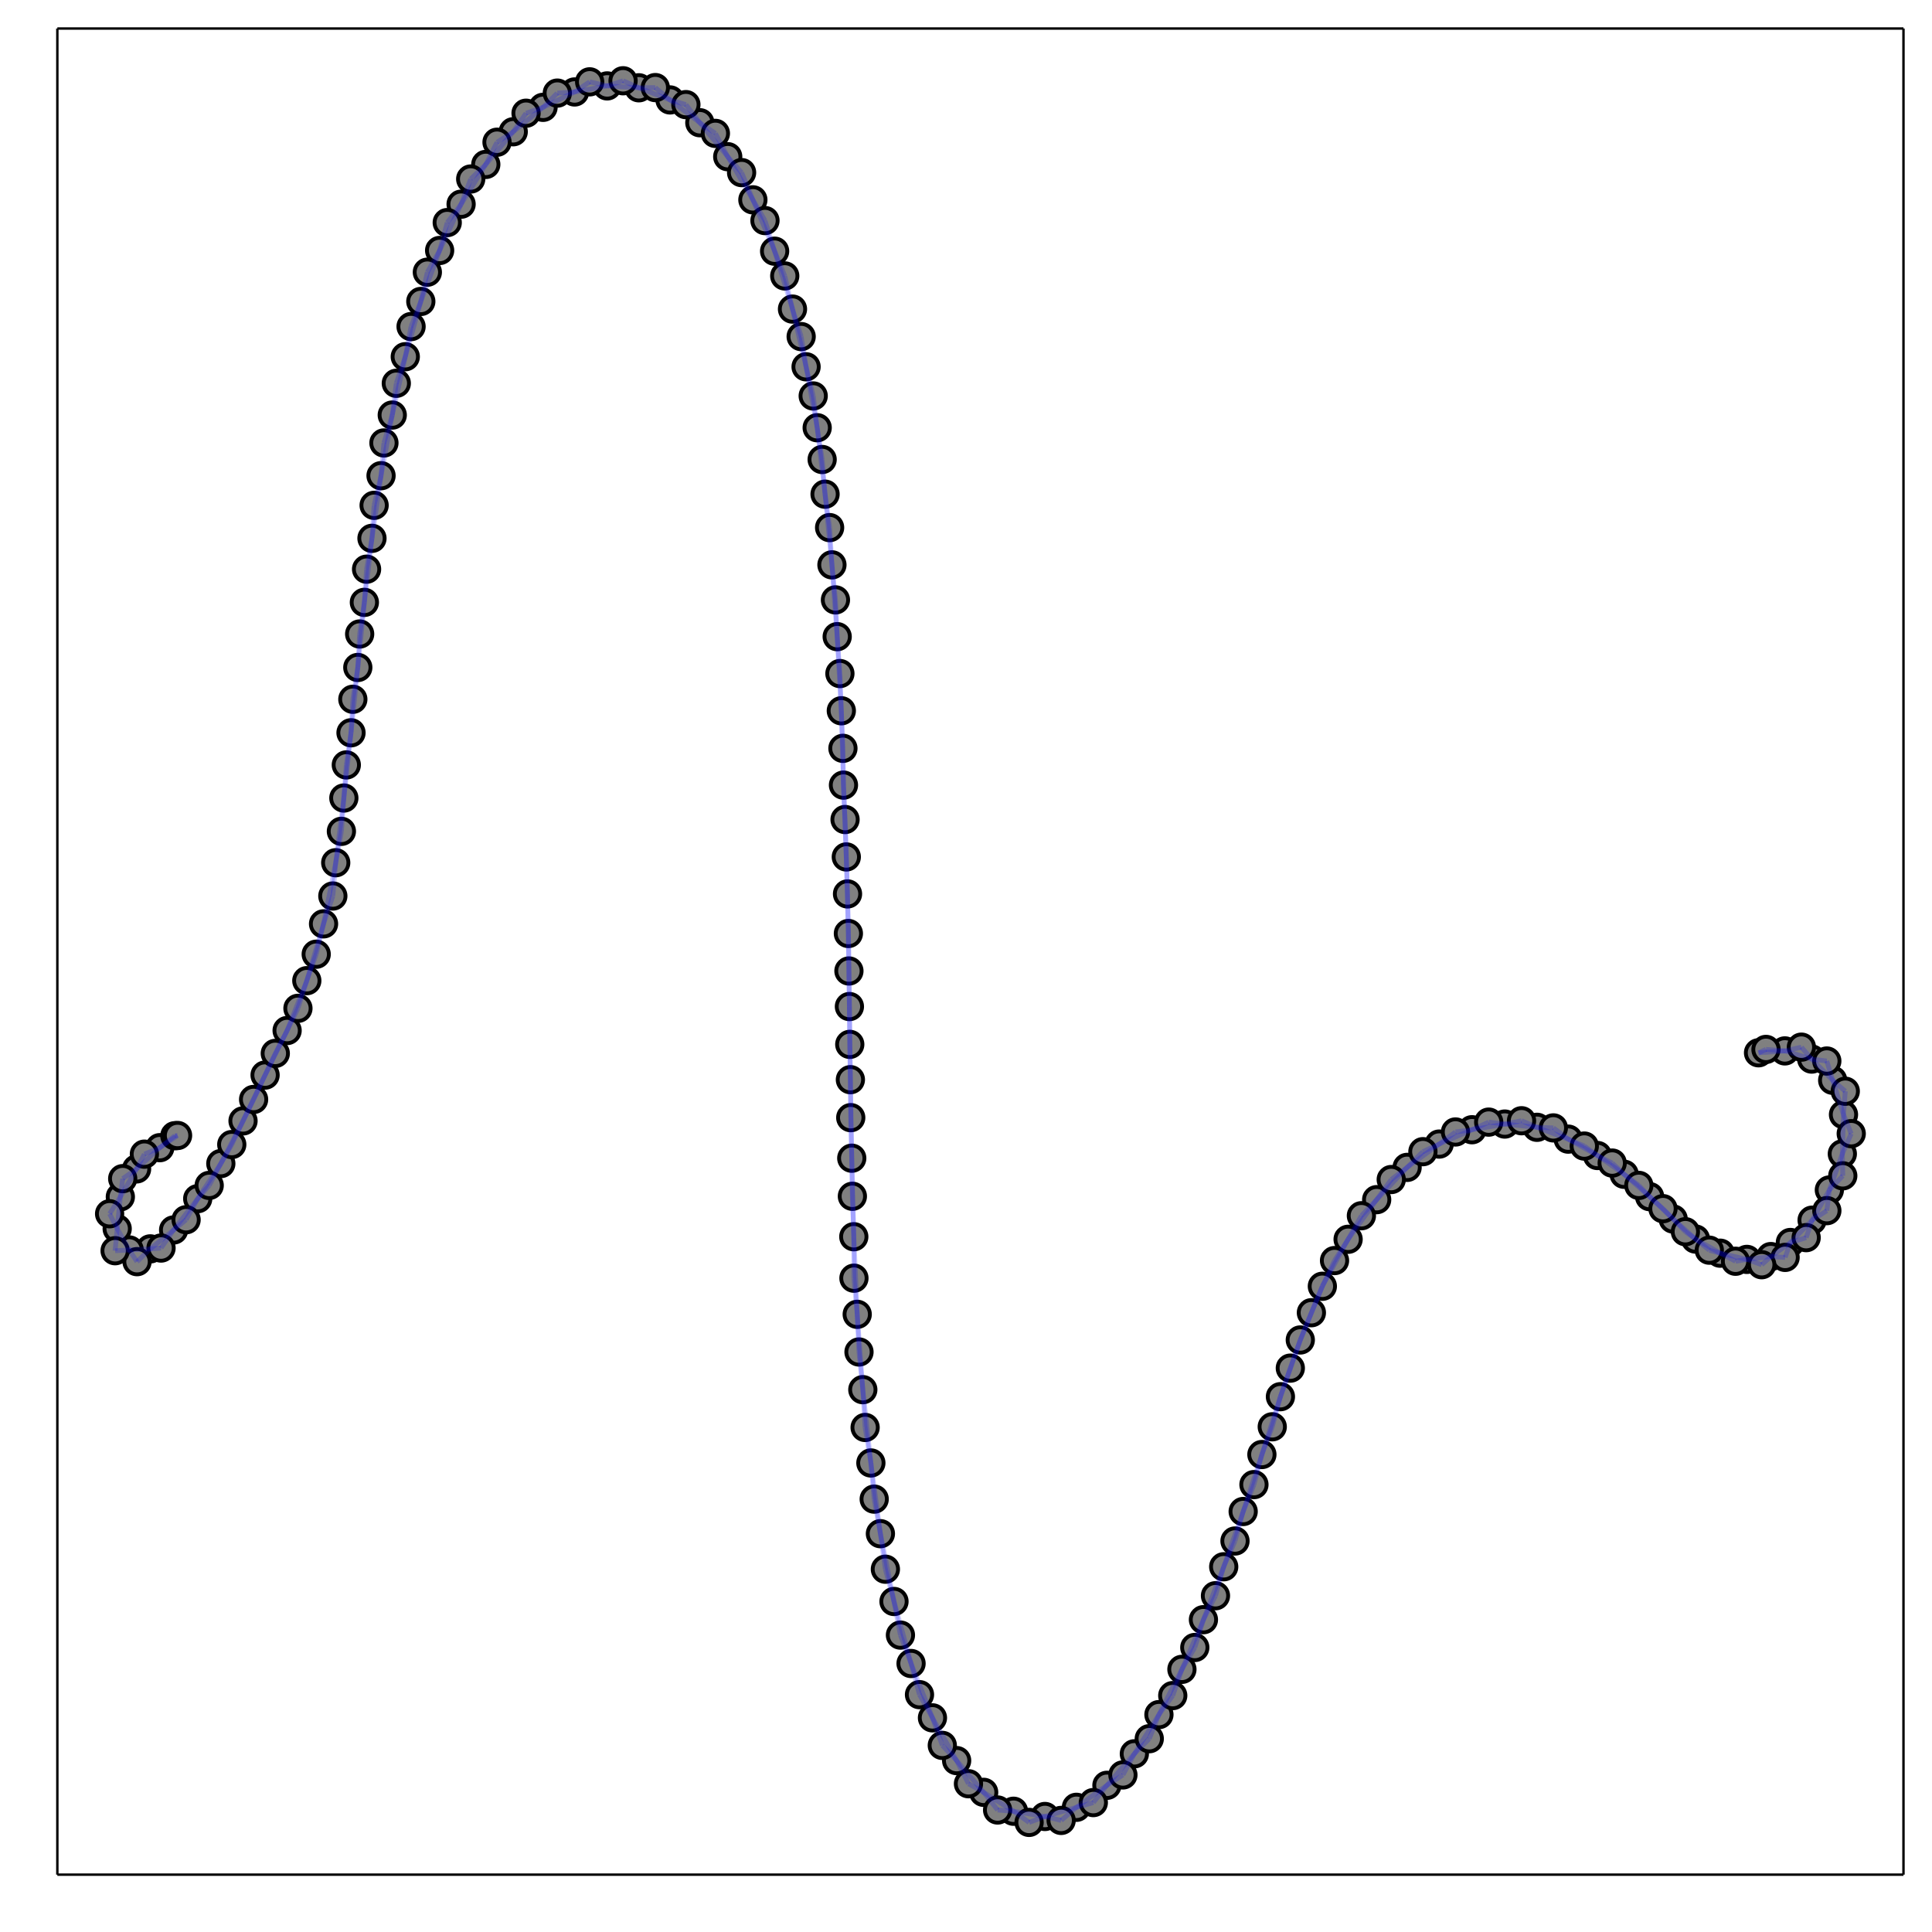 <?xml version="1.0" encoding="utf-8"?>
<svg xmlns="http://www.w3.org/2000/svg" xmlns:xlink="http://www.w3.org/1999/xlink" width="800" height="800" viewBox="0 0 3200 3200">
<rect x="0" y="0" width="3200" height="3200" fill="#333333" stroke="none"/>
<defs>
  <clipPath id="clip910">
    <rect x="0" y="0" width="3200" height="3200"/>
  </clipPath>
</defs>
<path clip-path="url(#clip910)" d="
M0 3200 L3200 3200 L3200 0 L0 0  Z
  " fill="#ffffff" fill-rule="evenodd" fill-opacity="1"/>
<defs>
  <clipPath id="clip911">
    <rect x="640" y="320" width="2241" height="2241"/>
  </clipPath>
</defs>
<path clip-path="url(#clip910)" d="
M94.992 3105.01 L3152.76 3105.01 L3152.76 47.244 L94.992 47.244  Z
  " fill="#ffffff" fill-rule="evenodd" fill-opacity="1"/>
<defs>
  <clipPath id="clip912">
    <rect x="94" y="47" width="3059" height="3059"/>
  </clipPath>
</defs>
<polyline clip-path="url(#clip910)" style="stroke:#000000; stroke-width:4; stroke-opacity:1; fill:none" points="
  94.992,3105.01 3152.76,3105.01 
  "/>
<polyline clip-path="url(#clip910)" style="stroke:#000000; stroke-width:4; stroke-opacity:1; fill:none" points="
  94.992,3105.01 94.992,47.244 
  "/>
<polyline clip-path="url(#clip910)" style="stroke:#000000; stroke-width:4; stroke-opacity:1; fill:none" points="
  94.992,47.244 3152.76,47.244 
  "/>
<polyline clip-path="url(#clip910)" style="stroke:#000000; stroke-width:4; stroke-opacity:1; fill:none" points="
  3152.76,3105.01 3152.76,47.244 
  "/>
<circle clip-path="url(#clip912)" cx="2912.67" cy="1743.75" r="21" fill="#808080" fill-rule="evenodd" fill-opacity="1" stroke="#000000" stroke-opacity="1" stroke-width="6.4"/>
<circle clip-path="url(#clip912)" cx="2956.3" cy="1740.63" r="21" fill="#808080" fill-rule="evenodd" fill-opacity="1" stroke="#000000" stroke-opacity="1" stroke-width="6.4"/>
<circle clip-path="url(#clip912)" cx="3000.74" cy="1754.16" r="21" fill="#808080" fill-rule="evenodd" fill-opacity="1" stroke="#000000" stroke-opacity="1" stroke-width="6.4"/>
<circle clip-path="url(#clip912)" cx="3035.5" cy="1789.28" r="21" fill="#808080" fill-rule="evenodd" fill-opacity="1" stroke="#000000" stroke-opacity="1" stroke-width="6.4"/>
<circle clip-path="url(#clip912)" cx="3053.39" cy="1846.12" r="21" fill="#808080" fill-rule="evenodd" fill-opacity="1" stroke="#000000" stroke-opacity="1" stroke-width="6.4"/>
<circle clip-path="url(#clip912)" cx="3051.48" cy="1911.17" r="21" fill="#808080" fill-rule="evenodd" fill-opacity="1" stroke="#000000" stroke-opacity="1" stroke-width="6.4"/>
<circle clip-path="url(#clip912)" cx="3029.98" cy="1970.99" r="21" fill="#808080" fill-rule="evenodd" fill-opacity="1" stroke="#000000" stroke-opacity="1" stroke-width="6.4"/>
<circle clip-path="url(#clip912)" cx="3001.42" cy="2020.99" r="21" fill="#808080" fill-rule="evenodd" fill-opacity="1" stroke="#000000" stroke-opacity="1" stroke-width="6.4"/>
<circle clip-path="url(#clip912)" cx="2965.43" cy="2057.95" r="21" fill="#808080" fill-rule="evenodd" fill-opacity="1" stroke="#000000" stroke-opacity="1" stroke-width="6.4"/>
<circle clip-path="url(#clip912)" cx="2933.06" cy="2081.29" r="21" fill="#808080" fill-rule="evenodd" fill-opacity="1" stroke="#000000" stroke-opacity="1" stroke-width="6.4"/>
<circle clip-path="url(#clip912)" cx="2893.34" cy="2085.96" r="21" fill="#808080" fill-rule="evenodd" fill-opacity="1" stroke="#000000" stroke-opacity="1" stroke-width="6.4"/>
<circle clip-path="url(#clip912)" cx="2849.17" cy="2075.67" r="21" fill="#808080" fill-rule="evenodd" fill-opacity="1" stroke="#000000" stroke-opacity="1" stroke-width="6.4"/>
<circle clip-path="url(#clip912)" cx="2808.27" cy="2052.25" r="21" fill="#808080" fill-rule="evenodd" fill-opacity="1" stroke="#000000" stroke-opacity="1" stroke-width="6.4"/>
<circle clip-path="url(#clip912)" cx="2771.3" cy="2019.11" r="21" fill="#808080" fill-rule="evenodd" fill-opacity="1" stroke="#000000" stroke-opacity="1" stroke-width="6.4"/>
<circle clip-path="url(#clip912)" cx="2732.29" cy="1982.01" r="21" fill="#808080" fill-rule="evenodd" fill-opacity="1" stroke="#000000" stroke-opacity="1" stroke-width="6.4"/>
<circle clip-path="url(#clip912)" cx="2690.1" cy="1944.98" r="21" fill="#808080" fill-rule="evenodd" fill-opacity="1" stroke="#000000" stroke-opacity="1" stroke-width="6.4"/>
<circle clip-path="url(#clip912)" cx="2645.87" cy="1913.89" r="21" fill="#808080" fill-rule="evenodd" fill-opacity="1" stroke="#000000" stroke-opacity="1" stroke-width="6.4"/>
<circle clip-path="url(#clip912)" cx="2597.44" cy="1886.76" r="21" fill="#808080" fill-rule="evenodd" fill-opacity="1" stroke="#000000" stroke-opacity="1" stroke-width="6.4"/>
<circle clip-path="url(#clip912)" cx="2545.77" cy="1867.18" r="21" fill="#808080" fill-rule="evenodd" fill-opacity="1" stroke="#000000" stroke-opacity="1" stroke-width="6.4"/>
<circle clip-path="url(#clip912)" cx="2492.35" cy="1861.79" r="21" fill="#808080" fill-rule="evenodd" fill-opacity="1" stroke="#000000" stroke-opacity="1" stroke-width="6.4"/>
<circle clip-path="url(#clip912)" cx="2438.07" cy="1871.19" r="21" fill="#808080" fill-rule="evenodd" fill-opacity="1" stroke="#000000" stroke-opacity="1" stroke-width="6.4"/>
<circle clip-path="url(#clip912)" cx="2383.71" cy="1894.95" r="21" fill="#808080" fill-rule="evenodd" fill-opacity="1" stroke="#000000" stroke-opacity="1" stroke-width="6.4"/>
<circle clip-path="url(#clip912)" cx="2330.63" cy="1933.56" r="21" fill="#808080" fill-rule="evenodd" fill-opacity="1" stroke="#000000" stroke-opacity="1" stroke-width="6.4"/>
<circle clip-path="url(#clip912)" cx="2280.21" cy="1987.01" r="21" fill="#808080" fill-rule="evenodd" fill-opacity="1" stroke="#000000" stroke-opacity="1" stroke-width="6.4"/>
<circle clip-path="url(#clip912)" cx="2232.9" cy="2052.66" r="21" fill="#808080" fill-rule="evenodd" fill-opacity="1" stroke="#000000" stroke-opacity="1" stroke-width="6.4"/>
<circle clip-path="url(#clip912)" cx="2190.23" cy="2130.47" r="21" fill="#808080" fill-rule="evenodd" fill-opacity="1" stroke="#000000" stroke-opacity="1" stroke-width="6.4"/>
<circle clip-path="url(#clip912)" cx="2153.7" cy="2219.41" r="21" fill="#808080" fill-rule="evenodd" fill-opacity="1" stroke="#000000" stroke-opacity="1" stroke-width="6.4"/>
<circle clip-path="url(#clip912)" cx="2120.79" cy="2313.35" r="21" fill="#808080" fill-rule="evenodd" fill-opacity="1" stroke="#000000" stroke-opacity="1" stroke-width="6.4"/>
<circle clip-path="url(#clip912)" cx="2090.09" cy="2409.15" r="21" fill="#808080" fill-rule="evenodd" fill-opacity="1" stroke="#000000" stroke-opacity="1" stroke-width="6.4"/>
<circle clip-path="url(#clip912)" cx="2059.09" cy="2503.54" r="21" fill="#808080" fill-rule="evenodd" fill-opacity="1" stroke="#000000" stroke-opacity="1" stroke-width="6.4"/>
<circle clip-path="url(#clip912)" cx="2026.85" cy="2595.05" r="21" fill="#808080" fill-rule="evenodd" fill-opacity="1" stroke="#000000" stroke-opacity="1" stroke-width="6.4"/>
<circle clip-path="url(#clip912)" cx="1993.26" cy="2682.72" r="21" fill="#808080" fill-rule="evenodd" fill-opacity="1" stroke="#000000" stroke-opacity="1" stroke-width="6.4"/>
<circle clip-path="url(#clip912)" cx="1957.63" cy="2764.98" r="21" fill="#808080" fill-rule="evenodd" fill-opacity="1" stroke="#000000" stroke-opacity="1" stroke-width="6.4"/>
<circle clip-path="url(#clip912)" cx="1919.56" cy="2839.94" r="21" fill="#808080" fill-rule="evenodd" fill-opacity="1" stroke="#000000" stroke-opacity="1" stroke-width="6.4"/>
<circle clip-path="url(#clip912)" cx="1878.84" cy="2904.86" r="21" fill="#808080" fill-rule="evenodd" fill-opacity="1" stroke="#000000" stroke-opacity="1" stroke-width="6.4"/>
<circle clip-path="url(#clip912)" cx="1833.42" cy="2957.05" r="21" fill="#808080" fill-rule="evenodd" fill-opacity="1" stroke="#000000" stroke-opacity="1" stroke-width="6.4"/>
<circle clip-path="url(#clip912)" cx="1782.88" cy="2993.49" r="21" fill="#808080" fill-rule="evenodd" fill-opacity="1" stroke="#000000" stroke-opacity="1" stroke-width="6.4"/>
<circle clip-path="url(#clip912)" cx="1730.72" cy="3008.68" r="21" fill="#808080" fill-rule="evenodd" fill-opacity="1" stroke="#000000" stroke-opacity="1" stroke-width="6.4"/>
<circle clip-path="url(#clip912)" cx="1678.7" cy="2999.98" r="21" fill="#808080" fill-rule="evenodd" fill-opacity="1" stroke="#000000" stroke-opacity="1" stroke-width="6.4"/>
<circle clip-path="url(#clip912)" cx="1629.26" cy="2968.68" r="21" fill="#808080" fill-rule="evenodd" fill-opacity="1" stroke="#000000" stroke-opacity="1" stroke-width="6.4"/>
<circle clip-path="url(#clip912)" cx="1584.5" cy="2916.12" r="21" fill="#808080" fill-rule="evenodd" fill-opacity="1" stroke="#000000" stroke-opacity="1" stroke-width="6.4"/>
<circle clip-path="url(#clip912)" cx="1544.44" cy="2845.3" r="21" fill="#808080" fill-rule="evenodd" fill-opacity="1" stroke="#000000" stroke-opacity="1" stroke-width="6.4"/>
<circle clip-path="url(#clip912)" cx="1509" cy="2755.3" r="21" fill="#808080" fill-rule="evenodd" fill-opacity="1" stroke="#000000" stroke-opacity="1" stroke-width="6.4"/>
<circle clip-path="url(#clip912)" cx="1480.74" cy="2652.56" r="21" fill="#808080" fill-rule="evenodd" fill-opacity="1" stroke="#000000" stroke-opacity="1" stroke-width="6.4"/>
<circle clip-path="url(#clip912)" cx="1458.23" cy="2540.28" r="21" fill="#808080" fill-rule="evenodd" fill-opacity="1" stroke="#000000" stroke-opacity="1" stroke-width="6.4"/>
<circle clip-path="url(#clip912)" cx="1442.44" cy="2423.13" r="21" fill="#808080" fill-rule="evenodd" fill-opacity="1" stroke="#000000" stroke-opacity="1" stroke-width="6.4"/>
<circle clip-path="url(#clip912)" cx="1429.1" cy="2301.73" r="21" fill="#808080" fill-rule="evenodd" fill-opacity="1" stroke="#000000" stroke-opacity="1" stroke-width="6.4"/>
<circle clip-path="url(#clip912)" cx="1419.82" cy="2176.95" r="21" fill="#808080" fill-rule="evenodd" fill-opacity="1" stroke="#000000" stroke-opacity="1" stroke-width="6.4"/>
<circle clip-path="url(#clip912)" cx="1414.15" cy="2048.41" r="21" fill="#808080" fill-rule="evenodd" fill-opacity="1" stroke="#000000" stroke-opacity="1" stroke-width="6.4"/>
<circle clip-path="url(#clip912)" cx="1410.78" cy="1918.35" r="21" fill="#808080" fill-rule="evenodd" fill-opacity="1" stroke="#000000" stroke-opacity="1" stroke-width="6.4"/>
<circle clip-path="url(#clip912)" cx="1408.51" cy="1788.28" r="21" fill="#808080" fill-rule="evenodd" fill-opacity="1" stroke="#000000" stroke-opacity="1" stroke-width="6.4"/>
<circle clip-path="url(#clip912)" cx="1406.89" cy="1667.17" r="21" fill="#808080" fill-rule="evenodd" fill-opacity="1" stroke="#000000" stroke-opacity="1" stroke-width="6.4"/>
<circle clip-path="url(#clip912)" cx="1405.19" cy="1546.17" r="21" fill="#808080" fill-rule="evenodd" fill-opacity="1" stroke="#000000" stroke-opacity="1" stroke-width="6.4"/>
<circle clip-path="url(#clip912)" cx="1401.75" cy="1419.36" r="21" fill="#808080" fill-rule="evenodd" fill-opacity="1" stroke="#000000" stroke-opacity="1" stroke-width="6.4"/>
<circle clip-path="url(#clip912)" cx="1397.04" cy="1300.4" r="21" fill="#808080" fill-rule="evenodd" fill-opacity="1" stroke="#000000" stroke-opacity="1" stroke-width="6.4"/>
<circle clip-path="url(#clip912)" cx="1393.49" cy="1177.27" r="21" fill="#808080" fill-rule="evenodd" fill-opacity="1" stroke="#000000" stroke-opacity="1" stroke-width="6.4"/>
<circle clip-path="url(#clip912)" cx="1386.65" cy="1054.51" r="21" fill="#808080" fill-rule="evenodd" fill-opacity="1" stroke="#000000" stroke-opacity="1" stroke-width="6.4"/>
<circle clip-path="url(#clip912)" cx="1377.95" cy="935.575" r="21" fill="#808080" fill-rule="evenodd" fill-opacity="1" stroke="#000000" stroke-opacity="1" stroke-width="6.4"/>
<circle clip-path="url(#clip912)" cx="1366.56" cy="818.526" r="21" fill="#808080" fill-rule="evenodd" fill-opacity="1" stroke="#000000" stroke-opacity="1" stroke-width="6.4"/>
<circle clip-path="url(#clip912)" cx="1353.52" cy="708.457" r="21" fill="#808080" fill-rule="evenodd" fill-opacity="1" stroke="#000000" stroke-opacity="1" stroke-width="6.4"/>
<circle clip-path="url(#clip912)" cx="1335.13" cy="607.533" r="21" fill="#808080" fill-rule="evenodd" fill-opacity="1" stroke="#000000" stroke-opacity="1" stroke-width="6.4"/>
<circle clip-path="url(#clip912)" cx="1312.61" cy="511.95" r="21" fill="#808080" fill-rule="evenodd" fill-opacity="1" stroke="#000000" stroke-opacity="1" stroke-width="6.4"/>
<circle clip-path="url(#clip912)" cx="1283.01" cy="416.057" r="21" fill="#808080" fill-rule="evenodd" fill-opacity="1" stroke="#000000" stroke-opacity="1" stroke-width="6.4"/>
<circle clip-path="url(#clip912)" cx="1247" cy="330.988" r="21" fill="#808080" fill-rule="evenodd" fill-opacity="1" stroke="#000000" stroke-opacity="1" stroke-width="6.4"/>
<circle clip-path="url(#clip912)" cx="1205.35" cy="259.534" r="21" fill="#808080" fill-rule="evenodd" fill-opacity="1" stroke="#000000" stroke-opacity="1" stroke-width="6.4"/>
<circle clip-path="url(#clip912)" cx="1159.13" cy="203.268" r="21" fill="#808080" fill-rule="evenodd" fill-opacity="1" stroke="#000000" stroke-opacity="1" stroke-width="6.4"/>
<circle clip-path="url(#clip912)" cx="1109.77" cy="165.519" r="21" fill="#808080" fill-rule="evenodd" fill-opacity="1" stroke="#000000" stroke-opacity="1" stroke-width="6.4"/>
<circle clip-path="url(#clip912)" cx="1058.14" cy="145.416" r="21" fill="#808080" fill-rule="evenodd" fill-opacity="1" stroke="#000000" stroke-opacity="1" stroke-width="6.4"/>
<circle clip-path="url(#clip912)" cx="1005.66" cy="142.297" r="21" fill="#808080" fill-rule="evenodd" fill-opacity="1" stroke="#000000" stroke-opacity="1" stroke-width="6.4"/>
<circle clip-path="url(#clip912)" cx="951.737" cy="152.304" r="21" fill="#808080" fill-rule="evenodd" fill-opacity="1" stroke="#000000" stroke-opacity="1" stroke-width="6.4"/>
<circle clip-path="url(#clip912)" cx="899.45" cy="177.802" r="21" fill="#808080" fill-rule="evenodd" fill-opacity="1" stroke="#000000" stroke-opacity="1" stroke-width="6.4"/>
<circle clip-path="url(#clip912)" cx="850.073" cy="218.237" r="21" fill="#808080" fill-rule="evenodd" fill-opacity="1" stroke="#000000" stroke-opacity="1" stroke-width="6.4"/>
<circle clip-path="url(#clip912)" cx="804.63" cy="272.337" r="21" fill="#808080" fill-rule="evenodd" fill-opacity="1" stroke="#000000" stroke-opacity="1" stroke-width="6.4"/>
<circle clip-path="url(#clip912)" cx="763.732" cy="338.2" r="21" fill="#808080" fill-rule="evenodd" fill-opacity="1" stroke="#000000" stroke-opacity="1" stroke-width="6.4"/>
<circle clip-path="url(#clip912)" cx="728.166" cy="414.869" r="21" fill="#808080" fill-rule="evenodd" fill-opacity="1" stroke="#000000" stroke-opacity="1" stroke-width="6.4"/>
<circle clip-path="url(#clip912)" cx="697" cy="499.319" r="21" fill="#808080" fill-rule="evenodd" fill-opacity="1" stroke="#000000" stroke-opacity="1" stroke-width="6.4"/>
<circle clip-path="url(#clip912)" cx="671.281" cy="590.828" r="21" fill="#808080" fill-rule="evenodd" fill-opacity="1" stroke="#000000" stroke-opacity="1" stroke-width="6.4"/>
<circle clip-path="url(#clip912)" cx="649.695" cy="687.456" r="21" fill="#808080" fill-rule="evenodd" fill-opacity="1" stroke="#000000" stroke-opacity="1" stroke-width="6.4"/>
<circle clip-path="url(#clip912)" cx="631.125" cy="787.893" r="21" fill="#808080" fill-rule="evenodd" fill-opacity="1" stroke="#000000" stroke-opacity="1" stroke-width="6.4"/>
<circle clip-path="url(#clip912)" cx="616.107" cy="891.654" r="21" fill="#808080" fill-rule="evenodd" fill-opacity="1" stroke="#000000" stroke-opacity="1" stroke-width="6.4"/>
<circle clip-path="url(#clip912)" cx="603.508" cy="997.718" r="21" fill="#808080" fill-rule="evenodd" fill-opacity="1" stroke="#000000" stroke-opacity="1" stroke-width="6.4"/>
<circle clip-path="url(#clip912)" cx="592.636" cy="1105.54" r="21" fill="#808080" fill-rule="evenodd" fill-opacity="1" stroke="#000000" stroke-opacity="1" stroke-width="6.4"/>
<circle clip-path="url(#clip912)" cx="581.387" cy="1213.72" r="21" fill="#808080" fill-rule="evenodd" fill-opacity="1" stroke="#000000" stroke-opacity="1" stroke-width="6.4"/>
<circle clip-path="url(#clip912)" cx="569.515" cy="1321.8" r="21" fill="#808080" fill-rule="evenodd" fill-opacity="1" stroke="#000000" stroke-opacity="1" stroke-width="6.4"/>
<circle clip-path="url(#clip912)" cx="556.068" cy="1428.94" r="21" fill="#808080" fill-rule="evenodd" fill-opacity="1" stroke="#000000" stroke-opacity="1" stroke-width="6.4"/>
<circle clip-path="url(#clip912)" cx="535.892" cy="1530.2" r="21" fill="#808080" fill-rule="evenodd" fill-opacity="1" stroke="#000000" stroke-opacity="1" stroke-width="6.4"/>
<circle clip-path="url(#clip912)" cx="508.176" cy="1624.29" r="21" fill="#808080" fill-rule="evenodd" fill-opacity="1" stroke="#000000" stroke-opacity="1" stroke-width="6.4"/>
<circle clip-path="url(#clip912)" cx="475.563" cy="1706.88" r="21" fill="#808080" fill-rule="evenodd" fill-opacity="1" stroke="#000000" stroke-opacity="1" stroke-width="6.4"/>
<circle clip-path="url(#clip912)" cx="439.064" cy="1780.67" r="21" fill="#808080" fill-rule="evenodd" fill-opacity="1" stroke="#000000" stroke-opacity="1" stroke-width="6.4"/>
<circle clip-path="url(#clip912)" cx="402.532" cy="1856.58" r="21" fill="#808080" fill-rule="evenodd" fill-opacity="1" stroke="#000000" stroke-opacity="1" stroke-width="6.4"/>
<circle clip-path="url(#clip912)" cx="365.756" cy="1927.26" r="21" fill="#808080" fill-rule="evenodd" fill-opacity="1" stroke="#000000" stroke-opacity="1" stroke-width="6.4"/>
<circle clip-path="url(#clip912)" cx="327.483" cy="1985.39" r="21" fill="#808080" fill-rule="evenodd" fill-opacity="1" stroke="#000000" stroke-opacity="1" stroke-width="6.4"/>
<circle clip-path="url(#clip912)" cx="287.569" cy="2037.21" r="21" fill="#808080" fill-rule="evenodd" fill-opacity="1" stroke="#000000" stroke-opacity="1" stroke-width="6.4"/>
<circle clip-path="url(#clip912)" cx="248.867" cy="2068.53" r="21" fill="#808080" fill-rule="evenodd" fill-opacity="1" stroke="#000000" stroke-opacity="1" stroke-width="6.4"/>
<circle clip-path="url(#clip912)" cx="213.971" cy="2070.32" r="21" fill="#808080" fill-rule="evenodd" fill-opacity="1" stroke="#000000" stroke-opacity="1" stroke-width="6.4"/>
<circle clip-path="url(#clip912)" cx="194.101" cy="2035.15" r="21" fill="#808080" fill-rule="evenodd" fill-opacity="1" stroke="#000000" stroke-opacity="1" stroke-width="6.4"/>
<circle clip-path="url(#clip912)" cx="199.33" cy="1982.37" r="21" fill="#808080" fill-rule="evenodd" fill-opacity="1" stroke="#000000" stroke-opacity="1" stroke-width="6.4"/>
<circle clip-path="url(#clip912)" cx="226.223" cy="1936.09" r="21" fill="#808080" fill-rule="evenodd" fill-opacity="1" stroke="#000000" stroke-opacity="1" stroke-width="6.4"/>
<circle clip-path="url(#clip912)" cx="264.641" cy="1900.92" r="21" fill="#808080" fill-rule="evenodd" fill-opacity="1" stroke="#000000" stroke-opacity="1" stroke-width="6.4"/>
<circle clip-path="url(#clip912)" cx="289.62" cy="1881.11" r="21" fill="#808080" fill-rule="evenodd" fill-opacity="1" stroke="#000000" stroke-opacity="1" stroke-width="6.4"/>
<circle clip-path="url(#clip912)" cx="2925.02" cy="1738.16" r="21" fill="#808080" fill-rule="evenodd" fill-opacity="1" stroke="#000000" stroke-opacity="1" stroke-width="6.4"/>
<circle clip-path="url(#clip912)" cx="2983.67" cy="1734.41" r="21" fill="#808080" fill-rule="evenodd" fill-opacity="1" stroke="#000000" stroke-opacity="1" stroke-width="6.4"/>
<circle clip-path="url(#clip912)" cx="3025.78" cy="1757.39" r="21" fill="#808080" fill-rule="evenodd" fill-opacity="1" stroke="#000000" stroke-opacity="1" stroke-width="6.4"/>
<circle clip-path="url(#clip912)" cx="3056.35" cy="1807.43" r="21" fill="#808080" fill-rule="evenodd" fill-opacity="1" stroke="#000000" stroke-opacity="1" stroke-width="6.4"/>
<circle clip-path="url(#clip912)" cx="3066.22" cy="1877.7" r="21" fill="#808080" fill-rule="evenodd" fill-opacity="1" stroke="#000000" stroke-opacity="1" stroke-width="6.4"/>
<circle clip-path="url(#clip912)" cx="3052.22" cy="1947.53" r="21" fill="#808080" fill-rule="evenodd" fill-opacity="1" stroke="#000000" stroke-opacity="1" stroke-width="6.4"/>
<circle clip-path="url(#clip912)" cx="3025.85" cy="2005.21" r="21" fill="#808080" fill-rule="evenodd" fill-opacity="1" stroke="#000000" stroke-opacity="1" stroke-width="6.4"/>
<circle clip-path="url(#clip912)" cx="2991.59" cy="2049.93" r="21" fill="#808080" fill-rule="evenodd" fill-opacity="1" stroke="#000000" stroke-opacity="1" stroke-width="6.4"/>
<circle clip-path="url(#clip912)" cx="2956.72" cy="2082.65" r="21" fill="#808080" fill-rule="evenodd" fill-opacity="1" stroke="#000000" stroke-opacity="1" stroke-width="6.4"/>
<circle clip-path="url(#clip912)" cx="2917.92" cy="2094.76" r="21" fill="#808080" fill-rule="evenodd" fill-opacity="1" stroke="#000000" stroke-opacity="1" stroke-width="6.4"/>
<circle clip-path="url(#clip912)" cx="2874.6" cy="2089.03" r="21" fill="#808080" fill-rule="evenodd" fill-opacity="1" stroke="#000000" stroke-opacity="1" stroke-width="6.4"/>
<circle clip-path="url(#clip912)" cx="2831.16" cy="2070.69" r="21" fill="#808080" fill-rule="evenodd" fill-opacity="1" stroke="#000000" stroke-opacity="1" stroke-width="6.4"/>
<circle clip-path="url(#clip912)" cx="2791.52" cy="2040.09" r="21" fill="#808080" fill-rule="evenodd" fill-opacity="1" stroke="#000000" stroke-opacity="1" stroke-width="6.4"/>
<circle clip-path="url(#clip912)" cx="2754.42" cy="2001.94" r="21" fill="#808080" fill-rule="evenodd" fill-opacity="1" stroke="#000000" stroke-opacity="1" stroke-width="6.4"/>
<circle clip-path="url(#clip912)" cx="2714.41" cy="1963.39" r="21" fill="#808080" fill-rule="evenodd" fill-opacity="1" stroke="#000000" stroke-opacity="1" stroke-width="6.4"/>
<circle clip-path="url(#clip912)" cx="2670.28" cy="1926.4" r="21" fill="#808080" fill-rule="evenodd" fill-opacity="1" stroke="#000000" stroke-opacity="1" stroke-width="6.4"/>
<circle clip-path="url(#clip912)" cx="2624.08" cy="1898.24" r="21" fill="#808080" fill-rule="evenodd" fill-opacity="1" stroke="#000000" stroke-opacity="1" stroke-width="6.4"/>
<circle clip-path="url(#clip912)" cx="2572.84" cy="1868.16" r="21" fill="#808080" fill-rule="evenodd" fill-opacity="1" stroke="#000000" stroke-opacity="1" stroke-width="6.4"/>
<circle clip-path="url(#clip912)" cx="2520.12" cy="1856.31" r="21" fill="#808080" fill-rule="evenodd" fill-opacity="1" stroke="#000000" stroke-opacity="1" stroke-width="6.4"/>
<circle clip-path="url(#clip912)" cx="2465.77" cy="1858.58" r="21" fill="#808080" fill-rule="evenodd" fill-opacity="1" stroke="#000000" stroke-opacity="1" stroke-width="6.4"/>
<circle clip-path="url(#clip912)" cx="2410.76" cy="1874.89" r="21" fill="#808080" fill-rule="evenodd" fill-opacity="1" stroke="#000000" stroke-opacity="1" stroke-width="6.4"/>
<circle clip-path="url(#clip912)" cx="2356.76" cy="1907.54" r="21" fill="#808080" fill-rule="evenodd" fill-opacity="1" stroke="#000000" stroke-opacity="1" stroke-width="6.4"/>
<circle clip-path="url(#clip912)" cx="2304.33" cy="1953.68" r="21" fill="#808080" fill-rule="evenodd" fill-opacity="1" stroke="#000000" stroke-opacity="1" stroke-width="6.4"/>
<circle clip-path="url(#clip912)" cx="2254.89" cy="2013.63" r="21" fill="#808080" fill-rule="evenodd" fill-opacity="1" stroke="#000000" stroke-opacity="1" stroke-width="6.4"/>
<circle clip-path="url(#clip912)" cx="2210.4" cy="2087.92" r="21" fill="#808080" fill-rule="evenodd" fill-opacity="1" stroke="#000000" stroke-opacity="1" stroke-width="6.4"/>
<circle clip-path="url(#clip912)" cx="2172.07" cy="2174.27" r="21" fill="#808080" fill-rule="evenodd" fill-opacity="1" stroke="#000000" stroke-opacity="1" stroke-width="6.4"/>
<circle clip-path="url(#clip912)" cx="2137.18" cy="2266.05" r="21" fill="#808080" fill-rule="evenodd" fill-opacity="1" stroke="#000000" stroke-opacity="1" stroke-width="6.4"/>
<circle clip-path="url(#clip912)" cx="2107.25" cy="2363.22" r="21" fill="#808080" fill-rule="evenodd" fill-opacity="1" stroke="#000000" stroke-opacity="1" stroke-width="6.4"/>
<circle clip-path="url(#clip912)" cx="2076.93" cy="2458.97" r="21" fill="#808080" fill-rule="evenodd" fill-opacity="1" stroke="#000000" stroke-opacity="1" stroke-width="6.4"/>
<circle clip-path="url(#clip912)" cx="2045.55" cy="2552.39" r="21" fill="#808080" fill-rule="evenodd" fill-opacity="1" stroke="#000000" stroke-opacity="1" stroke-width="6.4"/>
<circle clip-path="url(#clip912)" cx="2013.21" cy="2643.03" r="21" fill="#808080" fill-rule="evenodd" fill-opacity="1" stroke="#000000" stroke-opacity="1" stroke-width="6.4"/>
<circle clip-path="url(#clip912)" cx="1978.97" cy="2728.76" r="21" fill="#808080" fill-rule="evenodd" fill-opacity="1" stroke="#000000" stroke-opacity="1" stroke-width="6.4"/>
<circle clip-path="url(#clip912)" cx="1942.45" cy="2808.43" r="21" fill="#808080" fill-rule="evenodd" fill-opacity="1" stroke="#000000" stroke-opacity="1" stroke-width="6.4"/>
<circle clip-path="url(#clip912)" cx="1903.56" cy="2879.85" r="21" fill="#808080" fill-rule="evenodd" fill-opacity="1" stroke="#000000" stroke-opacity="1" stroke-width="6.4"/>
<circle clip-path="url(#clip912)" cx="1859.9" cy="2939.84" r="21" fill="#808080" fill-rule="evenodd" fill-opacity="1" stroke="#000000" stroke-opacity="1" stroke-width="6.4"/>
<circle clip-path="url(#clip912)" cx="1810.89" cy="2985.65" r="21" fill="#808080" fill-rule="evenodd" fill-opacity="1" stroke="#000000" stroke-opacity="1" stroke-width="6.4"/>
<circle clip-path="url(#clip912)" cx="1757.6" cy="3015.19" r="21" fill="#808080" fill-rule="evenodd" fill-opacity="1" stroke="#000000" stroke-opacity="1" stroke-width="6.4"/>
<circle clip-path="url(#clip912)" cx="1704.49" cy="3018.47" r="21" fill="#808080" fill-rule="evenodd" fill-opacity="1" stroke="#000000" stroke-opacity="1" stroke-width="6.4"/>
<circle clip-path="url(#clip912)" cx="1652.34" cy="2997.93" r="21" fill="#808080" fill-rule="evenodd" fill-opacity="1" stroke="#000000" stroke-opacity="1" stroke-width="6.4"/>
<circle clip-path="url(#clip912)" cx="1604.07" cy="2954.44" r="21" fill="#808080" fill-rule="evenodd" fill-opacity="1" stroke="#000000" stroke-opacity="1" stroke-width="6.4"/>
<circle clip-path="url(#clip912)" cx="1560.74" cy="2890.93" r="21" fill="#808080" fill-rule="evenodd" fill-opacity="1" stroke="#000000" stroke-opacity="1" stroke-width="6.4"/>
<circle clip-path="url(#clip912)" cx="1522.97" cy="2806.89" r="21" fill="#808080" fill-rule="evenodd" fill-opacity="1" stroke="#000000" stroke-opacity="1" stroke-width="6.4"/>
<circle clip-path="url(#clip912)" cx="1491.41" cy="2708.25" r="21" fill="#808080" fill-rule="evenodd" fill-opacity="1" stroke="#000000" stroke-opacity="1" stroke-width="6.4"/>
<circle clip-path="url(#clip912)" cx="1466.48" cy="2599.09" r="21" fill="#808080" fill-rule="evenodd" fill-opacity="1" stroke="#000000" stroke-opacity="1" stroke-width="6.4"/>
<circle clip-path="url(#clip912)" cx="1447.95" cy="2483.01" r="21" fill="#808080" fill-rule="evenodd" fill-opacity="1" stroke="#000000" stroke-opacity="1" stroke-width="6.4"/>
<circle clip-path="url(#clip912)" cx="1432.92" cy="2364.33" r="21" fill="#808080" fill-rule="evenodd" fill-opacity="1" stroke="#000000" stroke-opacity="1" stroke-width="6.4"/>
<circle clip-path="url(#clip912)" cx="1422.77" cy="2239.32" r="21" fill="#808080" fill-rule="evenodd" fill-opacity="1" stroke="#000000" stroke-opacity="1" stroke-width="6.4"/>
<circle clip-path="url(#clip912)" cx="1414.39" cy="2117.08" r="21" fill="#808080" fill-rule="evenodd" fill-opacity="1" stroke="#000000" stroke-opacity="1" stroke-width="6.4"/>
<circle clip-path="url(#clip912)" cx="1411.8" cy="1981.41" r="21" fill="#808080" fill-rule="evenodd" fill-opacity="1" stroke="#000000" stroke-opacity="1" stroke-width="6.4"/>
<circle clip-path="url(#clip912)" cx="1409.1" cy="1851.19" r="21" fill="#808080" fill-rule="evenodd" fill-opacity="1" stroke="#000000" stroke-opacity="1" stroke-width="6.4"/>
<circle clip-path="url(#clip912)" cx="1407.48" cy="1729.82" r="21" fill="#808080" fill-rule="evenodd" fill-opacity="1" stroke="#000000" stroke-opacity="1" stroke-width="6.4"/>
<circle clip-path="url(#clip912)" cx="1406.09" cy="1608.25" r="21" fill="#808080" fill-rule="evenodd" fill-opacity="1" stroke="#000000" stroke-opacity="1" stroke-width="6.4"/>
<circle clip-path="url(#clip912)" cx="1403.76" cy="1480.63" r="21" fill="#808080" fill-rule="evenodd" fill-opacity="1" stroke="#000000" stroke-opacity="1" stroke-width="6.4"/>
<circle clip-path="url(#clip912)" cx="1399.68" cy="1357.39" r="21" fill="#808080" fill-rule="evenodd" fill-opacity="1" stroke="#000000" stroke-opacity="1" stroke-width="6.4"/>
<circle clip-path="url(#clip912)" cx="1396.16" cy="1239.5" r="21" fill="#808080" fill-rule="evenodd" fill-opacity="1" stroke="#000000" stroke-opacity="1" stroke-width="6.4"/>
<circle clip-path="url(#clip912)" cx="1391.15" cy="1115.63" r="21" fill="#808080" fill-rule="evenodd" fill-opacity="1" stroke="#000000" stroke-opacity="1" stroke-width="6.4"/>
<circle clip-path="url(#clip912)" cx="1383.77" cy="993.61" r="21" fill="#808080" fill-rule="evenodd" fill-opacity="1" stroke="#000000" stroke-opacity="1" stroke-width="6.4"/>
<circle clip-path="url(#clip912)" cx="1374.1" cy="873.883" r="21" fill="#808080" fill-rule="evenodd" fill-opacity="1" stroke="#000000" stroke-opacity="1" stroke-width="6.4"/>
<circle clip-path="url(#clip912)" cx="1361.75" cy="761.076" r="21" fill="#808080" fill-rule="evenodd" fill-opacity="1" stroke="#000000" stroke-opacity="1" stroke-width="6.4"/>
<circle clip-path="url(#clip912)" cx="1346.92" cy="655.827" r="21" fill="#808080" fill-rule="evenodd" fill-opacity="1" stroke="#000000" stroke-opacity="1" stroke-width="6.4"/>
<circle clip-path="url(#clip912)" cx="1326.98" cy="557.503" r="21" fill="#808080" fill-rule="evenodd" fill-opacity="1" stroke="#000000" stroke-opacity="1" stroke-width="6.4"/>
<circle clip-path="url(#clip912)" cx="1299.79" cy="457.013" r="21" fill="#808080" fill-rule="evenodd" fill-opacity="1" stroke="#000000" stroke-opacity="1" stroke-width="6.4"/>
<circle clip-path="url(#clip912)" cx="1267.03" cy="365.348" r="21" fill="#808080" fill-rule="evenodd" fill-opacity="1" stroke="#000000" stroke-opacity="1" stroke-width="6.4"/>
<circle clip-path="url(#clip912)" cx="1228.31" cy="285.873" r="21" fill="#808080" fill-rule="evenodd" fill-opacity="1" stroke="#000000" stroke-opacity="1" stroke-width="6.4"/>
<circle clip-path="url(#clip912)" cx="1184.91" cy="220.932" r="21" fill="#808080" fill-rule="evenodd" fill-opacity="1" stroke="#000000" stroke-opacity="1" stroke-width="6.4"/>
<circle clip-path="url(#clip912)" cx="1136.07" cy="173.277" r="21" fill="#808080" fill-rule="evenodd" fill-opacity="1" stroke="#000000" stroke-opacity="1" stroke-width="6.4"/>
<circle clip-path="url(#clip912)" cx="1085.4" cy="145.074" r="21" fill="#808080" fill-rule="evenodd" fill-opacity="1" stroke="#000000" stroke-opacity="1" stroke-width="6.4"/>
<circle clip-path="url(#clip912)" cx="1031.98" cy="133.785" r="21" fill="#808080" fill-rule="evenodd" fill-opacity="1" stroke="#000000" stroke-opacity="1" stroke-width="6.4"/>
<circle clip-path="url(#clip912)" cx="976.669" cy="135.553" r="21" fill="#808080" fill-rule="evenodd" fill-opacity="1" stroke="#000000" stroke-opacity="1" stroke-width="6.4"/>
<circle clip-path="url(#clip912)" cx="923.087" cy="154.202" r="21" fill="#808080" fill-rule="evenodd" fill-opacity="1" stroke="#000000" stroke-opacity="1" stroke-width="6.4"/>
<circle clip-path="url(#clip912)" cx="871.298" cy="187.511" r="21" fill="#808080" fill-rule="evenodd" fill-opacity="1" stroke="#000000" stroke-opacity="1" stroke-width="6.4"/>
<circle clip-path="url(#clip912)" cx="823.213" cy="235.574" r="21" fill="#808080" fill-rule="evenodd" fill-opacity="1" stroke="#000000" stroke-opacity="1" stroke-width="6.4"/>
<circle clip-path="url(#clip912)" cx="779.629" cy="296.501" r="21" fill="#808080" fill-rule="evenodd" fill-opacity="1" stroke="#000000" stroke-opacity="1" stroke-width="6.4"/>
<circle clip-path="url(#clip912)" cx="740.768" cy="368.663" r="21" fill="#808080" fill-rule="evenodd" fill-opacity="1" stroke="#000000" stroke-opacity="1" stroke-width="6.4"/>
<circle clip-path="url(#clip912)" cx="707.831" cy="450.845" r="21" fill="#808080" fill-rule="evenodd" fill-opacity="1" stroke="#000000" stroke-opacity="1" stroke-width="6.4"/>
<circle clip-path="url(#clip912)" cx="680.871" cy="540.896" r="21" fill="#808080" fill-rule="evenodd" fill-opacity="1" stroke="#000000" stroke-opacity="1" stroke-width="6.4"/>
<circle clip-path="url(#clip912)" cx="656.416" cy="634.88" r="21" fill="#808080" fill-rule="evenodd" fill-opacity="1" stroke="#000000" stroke-opacity="1" stroke-width="6.4"/>
<circle clip-path="url(#clip912)" cx="635.918" cy="733.652" r="21" fill="#808080" fill-rule="evenodd" fill-opacity="1" stroke="#000000" stroke-opacity="1" stroke-width="6.4"/>
<circle clip-path="url(#clip912)" cx="619.663" cy="836.993" r="21" fill="#808080" fill-rule="evenodd" fill-opacity="1" stroke="#000000" stroke-opacity="1" stroke-width="6.4"/>
<circle clip-path="url(#clip912)" cx="607.155" cy="942.75" r="21" fill="#808080" fill-rule="evenodd" fill-opacity="1" stroke="#000000" stroke-opacity="1" stroke-width="6.4"/>
<circle clip-path="url(#clip912)" cx="595.713" cy="1050.1" r="21" fill="#808080" fill-rule="evenodd" fill-opacity="1" stroke="#000000" stroke-opacity="1" stroke-width="6.4"/>
<circle clip-path="url(#clip912)" cx="584.413" cy="1158.23" r="21" fill="#808080" fill-rule="evenodd" fill-opacity="1" stroke="#000000" stroke-opacity="1" stroke-width="6.4"/>
<circle clip-path="url(#clip912)" cx="573.6" cy="1266.95" r="21" fill="#808080" fill-rule="evenodd" fill-opacity="1" stroke="#000000" stroke-opacity="1" stroke-width="6.4"/>
<circle clip-path="url(#clip912)" cx="565.453" cy="1376.97" r="21" fill="#808080" fill-rule="evenodd" fill-opacity="1" stroke="#000000" stroke-opacity="1" stroke-width="6.4"/>
<circle clip-path="url(#clip912)" cx="551.28" cy="1484.08" r="21" fill="#808080" fill-rule="evenodd" fill-opacity="1" stroke="#000000" stroke-opacity="1" stroke-width="6.4"/>
<circle clip-path="url(#clip912)" cx="523.743" cy="1580.5" r="21" fill="#808080" fill-rule="evenodd" fill-opacity="1" stroke="#000000" stroke-opacity="1" stroke-width="6.4"/>
<circle clip-path="url(#clip912)" cx="493.488" cy="1670.14" r="21" fill="#808080" fill-rule="evenodd" fill-opacity="1" stroke="#000000" stroke-opacity="1" stroke-width="6.4"/>
<circle clip-path="url(#clip912)" cx="455.973" cy="1744.78" r="21" fill="#808080" fill-rule="evenodd" fill-opacity="1" stroke="#000000" stroke-opacity="1" stroke-width="6.4"/>
<circle clip-path="url(#clip912)" cx="420.044" cy="1821.06" r="21" fill="#808080" fill-rule="evenodd" fill-opacity="1" stroke="#000000" stroke-opacity="1" stroke-width="6.4"/>
<circle clip-path="url(#clip912)" cx="383.875" cy="1895.73" r="21" fill="#808080" fill-rule="evenodd" fill-opacity="1" stroke="#000000" stroke-opacity="1" stroke-width="6.4"/>
<circle clip-path="url(#clip912)" cx="346.512" cy="1963.43" r="21" fill="#808080" fill-rule="evenodd" fill-opacity="1" stroke="#000000" stroke-opacity="1" stroke-width="6.4"/>
<circle clip-path="url(#clip912)" cx="308.262" cy="2020.26" r="21" fill="#808080" fill-rule="evenodd" fill-opacity="1" stroke="#000000" stroke-opacity="1" stroke-width="6.4"/>
<circle clip-path="url(#clip912)" cx="266.738" cy="2067.16" r="21" fill="#808080" fill-rule="evenodd" fill-opacity="1" stroke="#000000" stroke-opacity="1" stroke-width="6.4"/>
<circle clip-path="url(#clip912)" cx="226.98" cy="2089.72" r="21" fill="#808080" fill-rule="evenodd" fill-opacity="1" stroke="#000000" stroke-opacity="1" stroke-width="6.4"/>
<circle clip-path="url(#clip912)" cx="190.653" cy="2071.6" r="21" fill="#808080" fill-rule="evenodd" fill-opacity="1" stroke="#000000" stroke-opacity="1" stroke-width="6.4"/>
<circle clip-path="url(#clip912)" cx="181.533" cy="2010.38" r="21" fill="#808080" fill-rule="evenodd" fill-opacity="1" stroke="#000000" stroke-opacity="1" stroke-width="6.4"/>
<circle clip-path="url(#clip912)" cx="203.232" cy="1952.21" r="21" fill="#808080" fill-rule="evenodd" fill-opacity="1" stroke="#000000" stroke-opacity="1" stroke-width="6.4"/>
<circle clip-path="url(#clip912)" cx="239.133" cy="1911.64" r="21" fill="#808080" fill-rule="evenodd" fill-opacity="1" stroke="#000000" stroke-opacity="1" stroke-width="6.4"/>
<circle clip-path="url(#clip912)" cx="294.113" cy="1880.74" r="21" fill="#808080" fill-rule="evenodd" fill-opacity="1" stroke="#000000" stroke-opacity="1" stroke-width="6.4"/>
<polyline clip-path="url(#clip912)" style="stroke:#0000ff; stroke-width:8; stroke-opacity:0.2; fill:none" points="
  2912.67,1743.75 2956.3,1740.63 
  "/>
<polyline clip-path="url(#clip912)" style="stroke:#0000ff; stroke-width:8; stroke-opacity:0.2; fill:none" points="
  2912.67,1743.75 2925.02,1738.16 
  "/>
<polyline clip-path="url(#clip912)" style="stroke:#0000ff; stroke-width:8; stroke-opacity:0.2; fill:none" points="
  2956.3,1740.63 3000.74,1754.16 
  "/>
<polyline clip-path="url(#clip912)" style="stroke:#0000ff; stroke-width:8; stroke-opacity:0.2; fill:none" points="
  2956.3,1740.63 2925.02,1738.16 
  "/>
<polyline clip-path="url(#clip912)" style="stroke:#0000ff; stroke-width:8; stroke-opacity:0.2; fill:none" points="
  2956.3,1740.63 2983.67,1734.41 
  "/>
<polyline clip-path="url(#clip912)" style="stroke:#0000ff; stroke-width:8; stroke-opacity:0.2; fill:none" points="
  3000.74,1754.16 3035.5,1789.28 
  "/>
<polyline clip-path="url(#clip912)" style="stroke:#0000ff; stroke-width:8; stroke-opacity:0.2; fill:none" points="
  3000.74,1754.16 2983.67,1734.41 
  "/>
<polyline clip-path="url(#clip912)" style="stroke:#0000ff; stroke-width:8; stroke-opacity:0.2; fill:none" points="
  3000.74,1754.16 3025.78,1757.39 
  "/>
<polyline clip-path="url(#clip912)" style="stroke:#0000ff; stroke-width:8; stroke-opacity:0.2; fill:none" points="
  3035.5,1789.28 3053.39,1846.12 
  "/>
<polyline clip-path="url(#clip912)" style="stroke:#0000ff; stroke-width:8; stroke-opacity:0.2; fill:none" points="
  3035.5,1789.28 3025.78,1757.39 
  "/>
<polyline clip-path="url(#clip912)" style="stroke:#0000ff; stroke-width:8; stroke-opacity:0.2; fill:none" points="
  3035.5,1789.28 3056.35,1807.43 
  "/>
<polyline clip-path="url(#clip912)" style="stroke:#0000ff; stroke-width:8; stroke-opacity:0.2; fill:none" points="
  3053.39,1846.12 3051.48,1911.17 
  "/>
<polyline clip-path="url(#clip912)" style="stroke:#0000ff; stroke-width:8; stroke-opacity:0.2; fill:none" points="
  3053.39,1846.12 3056.35,1807.43 
  "/>
<polyline clip-path="url(#clip912)" style="stroke:#0000ff; stroke-width:8; stroke-opacity:0.2; fill:none" points="
  3053.39,1846.12 3066.22,1877.7 
  "/>
<polyline clip-path="url(#clip912)" style="stroke:#0000ff; stroke-width:8; stroke-opacity:0.2; fill:none" points="
  3051.48,1911.17 3029.98,1970.99 
  "/>
<polyline clip-path="url(#clip912)" style="stroke:#0000ff; stroke-width:8; stroke-opacity:0.2; fill:none" points="
  3051.48,1911.17 3066.22,1877.7 
  "/>
<polyline clip-path="url(#clip912)" style="stroke:#0000ff; stroke-width:8; stroke-opacity:0.2; fill:none" points="
  3051.48,1911.17 3052.22,1947.53 
  "/>
<polyline clip-path="url(#clip912)" style="stroke:#0000ff; stroke-width:8; stroke-opacity:0.2; fill:none" points="
  3029.98,1970.99 3001.42,2020.99 
  "/>
<polyline clip-path="url(#clip912)" style="stroke:#0000ff; stroke-width:8; stroke-opacity:0.2; fill:none" points="
  3029.98,1970.99 3052.22,1947.53 
  "/>
<polyline clip-path="url(#clip912)" style="stroke:#0000ff; stroke-width:8; stroke-opacity:0.2; fill:none" points="
  3029.98,1970.99 3025.85,2005.21 
  "/>
<polyline clip-path="url(#clip912)" style="stroke:#0000ff; stroke-width:8; stroke-opacity:0.2; fill:none" points="
  3001.42,2020.99 2965.43,2057.95 
  "/>
<polyline clip-path="url(#clip912)" style="stroke:#0000ff; stroke-width:8; stroke-opacity:0.2; fill:none" points="
  3001.42,2020.99 3025.85,2005.21 
  "/>
<polyline clip-path="url(#clip912)" style="stroke:#0000ff; stroke-width:8; stroke-opacity:0.2; fill:none" points="
  3001.42,2020.99 2991.59,2049.93 
  "/>
<polyline clip-path="url(#clip912)" style="stroke:#0000ff; stroke-width:8; stroke-opacity:0.2; fill:none" points="
  2965.43,2057.95 2933.06,2081.29 
  "/>
<polyline clip-path="url(#clip912)" style="stroke:#0000ff; stroke-width:8; stroke-opacity:0.2; fill:none" points="
  2965.43,2057.95 2991.59,2049.93 
  "/>
<polyline clip-path="url(#clip912)" style="stroke:#0000ff; stroke-width:8; stroke-opacity:0.2; fill:none" points="
  2965.43,2057.95 2956.72,2082.65 
  "/>
<polyline clip-path="url(#clip912)" style="stroke:#0000ff; stroke-width:8; stroke-opacity:0.2; fill:none" points="
  2933.06,2081.29 2893.34,2085.96 
  "/>
<polyline clip-path="url(#clip912)" style="stroke:#0000ff; stroke-width:8; stroke-opacity:0.2; fill:none" points="
  2933.06,2081.29 2956.72,2082.65 
  "/>
<polyline clip-path="url(#clip912)" style="stroke:#0000ff; stroke-width:8; stroke-opacity:0.2; fill:none" points="
  2933.06,2081.29 2917.92,2094.76 
  "/>
<polyline clip-path="url(#clip912)" style="stroke:#0000ff; stroke-width:8; stroke-opacity:0.2; fill:none" points="
  2893.34,2085.96 2849.17,2075.67 
  "/>
<polyline clip-path="url(#clip912)" style="stroke:#0000ff; stroke-width:8; stroke-opacity:0.2; fill:none" points="
  2893.34,2085.96 2917.92,2094.76 
  "/>
<polyline clip-path="url(#clip912)" style="stroke:#0000ff; stroke-width:8; stroke-opacity:0.2; fill:none" points="
  2893.34,2085.96 2874.6,2089.03 
  "/>
<polyline clip-path="url(#clip912)" style="stroke:#0000ff; stroke-width:8; stroke-opacity:0.2; fill:none" points="
  2849.17,2075.67 2808.27,2052.25 
  "/>
<polyline clip-path="url(#clip912)" style="stroke:#0000ff; stroke-width:8; stroke-opacity:0.2; fill:none" points="
  2849.17,2075.67 2874.6,2089.03 
  "/>
<polyline clip-path="url(#clip912)" style="stroke:#0000ff; stroke-width:8; stroke-opacity:0.2; fill:none" points="
  2849.17,2075.67 2831.16,2070.69 
  "/>
<polyline clip-path="url(#clip912)" style="stroke:#0000ff; stroke-width:8; stroke-opacity:0.2; fill:none" points="
  2808.27,2052.25 2771.3,2019.11 
  "/>
<polyline clip-path="url(#clip912)" style="stroke:#0000ff; stroke-width:8; stroke-opacity:0.2; fill:none" points="
  2808.27,2052.25 2831.16,2070.69 
  "/>
<polyline clip-path="url(#clip912)" style="stroke:#0000ff; stroke-width:8; stroke-opacity:0.2; fill:none" points="
  2808.27,2052.25 2791.52,2040.09 
  "/>
<polyline clip-path="url(#clip912)" style="stroke:#0000ff; stroke-width:8; stroke-opacity:0.2; fill:none" points="
  2771.3,2019.11 2732.29,1982.01 
  "/>
<polyline clip-path="url(#clip912)" style="stroke:#0000ff; stroke-width:8; stroke-opacity:0.2; fill:none" points="
  2771.3,2019.11 2791.52,2040.09 
  "/>
<polyline clip-path="url(#clip912)" style="stroke:#0000ff; stroke-width:8; stroke-opacity:0.2; fill:none" points="
  2771.3,2019.11 2754.42,2001.94 
  "/>
<polyline clip-path="url(#clip912)" style="stroke:#0000ff; stroke-width:8; stroke-opacity:0.2; fill:none" points="
  2732.29,1982.01 2690.1,1944.98 
  "/>
<polyline clip-path="url(#clip912)" style="stroke:#0000ff; stroke-width:8; stroke-opacity:0.2; fill:none" points="
  2732.29,1982.01 2754.42,2001.94 
  "/>
<polyline clip-path="url(#clip912)" style="stroke:#0000ff; stroke-width:8; stroke-opacity:0.2; fill:none" points="
  2732.29,1982.01 2714.41,1963.39 
  "/>
<polyline clip-path="url(#clip912)" style="stroke:#0000ff; stroke-width:8; stroke-opacity:0.2; fill:none" points="
  2690.1,1944.98 2645.87,1913.89 
  "/>
<polyline clip-path="url(#clip912)" style="stroke:#0000ff; stroke-width:8; stroke-opacity:0.2; fill:none" points="
  2690.1,1944.98 2714.41,1963.39 
  "/>
<polyline clip-path="url(#clip912)" style="stroke:#0000ff; stroke-width:8; stroke-opacity:0.2; fill:none" points="
  2690.1,1944.98 2670.28,1926.4 
  "/>
<polyline clip-path="url(#clip912)" style="stroke:#0000ff; stroke-width:8; stroke-opacity:0.2; fill:none" points="
  2645.87,1913.89 2597.44,1886.76 
  "/>
<polyline clip-path="url(#clip912)" style="stroke:#0000ff; stroke-width:8; stroke-opacity:0.2; fill:none" points="
  2645.87,1913.89 2670.28,1926.4 
  "/>
<polyline clip-path="url(#clip912)" style="stroke:#0000ff; stroke-width:8; stroke-opacity:0.2; fill:none" points="
  2645.87,1913.89 2624.08,1898.24 
  "/>
<polyline clip-path="url(#clip912)" style="stroke:#0000ff; stroke-width:8; stroke-opacity:0.2; fill:none" points="
  2597.44,1886.76 2545.77,1867.18 
  "/>
<polyline clip-path="url(#clip912)" style="stroke:#0000ff; stroke-width:8; stroke-opacity:0.2; fill:none" points="
  2597.44,1886.76 2624.08,1898.24 
  "/>
<polyline clip-path="url(#clip912)" style="stroke:#0000ff; stroke-width:8; stroke-opacity:0.2; fill:none" points="
  2597.44,1886.76 2572.84,1868.16 
  "/>
<polyline clip-path="url(#clip912)" style="stroke:#0000ff; stroke-width:8; stroke-opacity:0.2; fill:none" points="
  2545.77,1867.18 2492.35,1861.79 
  "/>
<polyline clip-path="url(#clip912)" style="stroke:#0000ff; stroke-width:8; stroke-opacity:0.2; fill:none" points="
  2545.77,1867.18 2572.84,1868.16 
  "/>
<polyline clip-path="url(#clip912)" style="stroke:#0000ff; stroke-width:8; stroke-opacity:0.2; fill:none" points="
  2545.77,1867.18 2520.12,1856.31 
  "/>
<polyline clip-path="url(#clip912)" style="stroke:#0000ff; stroke-width:8; stroke-opacity:0.2; fill:none" points="
  2492.35,1861.79 2438.07,1871.19 
  "/>
<polyline clip-path="url(#clip912)" style="stroke:#0000ff; stroke-width:8; stroke-opacity:0.2; fill:none" points="
  2492.35,1861.79 2520.12,1856.31 
  "/>
<polyline clip-path="url(#clip912)" style="stroke:#0000ff; stroke-width:8; stroke-opacity:0.2; fill:none" points="
  2492.35,1861.79 2465.77,1858.58 
  "/>
<polyline clip-path="url(#clip912)" style="stroke:#0000ff; stroke-width:8; stroke-opacity:0.2; fill:none" points="
  2438.07,1871.19 2383.71,1894.95 
  "/>
<polyline clip-path="url(#clip912)" style="stroke:#0000ff; stroke-width:8; stroke-opacity:0.2; fill:none" points="
  2438.07,1871.19 2465.77,1858.58 
  "/>
<polyline clip-path="url(#clip912)" style="stroke:#0000ff; stroke-width:8; stroke-opacity:0.2; fill:none" points="
  2438.07,1871.19 2410.76,1874.89 
  "/>
<polyline clip-path="url(#clip912)" style="stroke:#0000ff; stroke-width:8; stroke-opacity:0.2; fill:none" points="
  2383.71,1894.95 2330.63,1933.56 
  "/>
<polyline clip-path="url(#clip912)" style="stroke:#0000ff; stroke-width:8; stroke-opacity:0.2; fill:none" points="
  2383.71,1894.95 2410.76,1874.89 
  "/>
<polyline clip-path="url(#clip912)" style="stroke:#0000ff; stroke-width:8; stroke-opacity:0.2; fill:none" points="
  2383.71,1894.95 2356.76,1907.54 
  "/>
<polyline clip-path="url(#clip912)" style="stroke:#0000ff; stroke-width:8; stroke-opacity:0.2; fill:none" points="
  2330.63,1933.56 2280.21,1987.01 
  "/>
<polyline clip-path="url(#clip912)" style="stroke:#0000ff; stroke-width:8; stroke-opacity:0.2; fill:none" points="
  2330.63,1933.56 2356.76,1907.54 
  "/>
<polyline clip-path="url(#clip912)" style="stroke:#0000ff; stroke-width:8; stroke-opacity:0.2; fill:none" points="
  2330.63,1933.56 2304.33,1953.68 
  "/>
<polyline clip-path="url(#clip912)" style="stroke:#0000ff; stroke-width:8; stroke-opacity:0.2; fill:none" points="
  2280.21,1987.01 2232.9,2052.66 
  "/>
<polyline clip-path="url(#clip912)" style="stroke:#0000ff; stroke-width:8; stroke-opacity:0.2; fill:none" points="
  2280.21,1987.01 2304.33,1953.68 
  "/>
<polyline clip-path="url(#clip912)" style="stroke:#0000ff; stroke-width:8; stroke-opacity:0.2; fill:none" points="
  2280.21,1987.01 2254.89,2013.63 
  "/>
<polyline clip-path="url(#clip912)" style="stroke:#0000ff; stroke-width:8; stroke-opacity:0.2; fill:none" points="
  2232.9,2052.66 2190.23,2130.47 
  "/>
<polyline clip-path="url(#clip912)" style="stroke:#0000ff; stroke-width:8; stroke-opacity:0.2; fill:none" points="
  2232.9,2052.66 2254.89,2013.63 
  "/>
<polyline clip-path="url(#clip912)" style="stroke:#0000ff; stroke-width:8; stroke-opacity:0.2; fill:none" points="
  2232.9,2052.66 2210.4,2087.92 
  "/>
<polyline clip-path="url(#clip912)" style="stroke:#0000ff; stroke-width:8; stroke-opacity:0.2; fill:none" points="
  2190.23,2130.47 2153.7,2219.41 
  "/>
<polyline clip-path="url(#clip912)" style="stroke:#0000ff; stroke-width:8; stroke-opacity:0.2; fill:none" points="
  2190.23,2130.47 2210.4,2087.92 
  "/>
<polyline clip-path="url(#clip912)" style="stroke:#0000ff; stroke-width:8; stroke-opacity:0.2; fill:none" points="
  2190.23,2130.47 2172.07,2174.27 
  "/>
<polyline clip-path="url(#clip912)" style="stroke:#0000ff; stroke-width:8; stroke-opacity:0.2; fill:none" points="
  2153.7,2219.41 2120.79,2313.35 
  "/>
<polyline clip-path="url(#clip912)" style="stroke:#0000ff; stroke-width:8; stroke-opacity:0.2; fill:none" points="
  2153.7,2219.41 2172.07,2174.27 
  "/>
<polyline clip-path="url(#clip912)" style="stroke:#0000ff; stroke-width:8; stroke-opacity:0.2; fill:none" points="
  2153.7,2219.41 2137.18,2266.05 
  "/>
<polyline clip-path="url(#clip912)" style="stroke:#0000ff; stroke-width:8; stroke-opacity:0.2; fill:none" points="
  2120.79,2313.35 2090.09,2409.15 
  "/>
<polyline clip-path="url(#clip912)" style="stroke:#0000ff; stroke-width:8; stroke-opacity:0.2; fill:none" points="
  2120.79,2313.35 2137.18,2266.05 
  "/>
<polyline clip-path="url(#clip912)" style="stroke:#0000ff; stroke-width:8; stroke-opacity:0.2; fill:none" points="
  2120.79,2313.35 2107.25,2363.22 
  "/>
<polyline clip-path="url(#clip912)" style="stroke:#0000ff; stroke-width:8; stroke-opacity:0.2; fill:none" points="
  2090.09,2409.15 2059.09,2503.54 
  "/>
<polyline clip-path="url(#clip912)" style="stroke:#0000ff; stroke-width:8; stroke-opacity:0.2; fill:none" points="
  2090.09,2409.15 2107.25,2363.22 
  "/>
<polyline clip-path="url(#clip912)" style="stroke:#0000ff; stroke-width:8; stroke-opacity:0.2; fill:none" points="
  2090.09,2409.15 2076.93,2458.97 
  "/>
<polyline clip-path="url(#clip912)" style="stroke:#0000ff; stroke-width:8; stroke-opacity:0.2; fill:none" points="
  2059.09,2503.54 2026.85,2595.05 
  "/>
<polyline clip-path="url(#clip912)" style="stroke:#0000ff; stroke-width:8; stroke-opacity:0.2; fill:none" points="
  2059.09,2503.54 2076.93,2458.97 
  "/>
<polyline clip-path="url(#clip912)" style="stroke:#0000ff; stroke-width:8; stroke-opacity:0.2; fill:none" points="
  2059.09,2503.54 2045.55,2552.39 
  "/>
<polyline clip-path="url(#clip912)" style="stroke:#0000ff; stroke-width:8; stroke-opacity:0.2; fill:none" points="
  2026.85,2595.05 1993.26,2682.72 
  "/>
<polyline clip-path="url(#clip912)" style="stroke:#0000ff; stroke-width:8; stroke-opacity:0.2; fill:none" points="
  2026.85,2595.05 2045.55,2552.39 
  "/>
<polyline clip-path="url(#clip912)" style="stroke:#0000ff; stroke-width:8; stroke-opacity:0.2; fill:none" points="
  2026.85,2595.05 2013.21,2643.03 
  "/>
<polyline clip-path="url(#clip912)" style="stroke:#0000ff; stroke-width:8; stroke-opacity:0.2; fill:none" points="
  1993.26,2682.72 1957.63,2764.98 
  "/>
<polyline clip-path="url(#clip912)" style="stroke:#0000ff; stroke-width:8; stroke-opacity:0.2; fill:none" points="
  1993.26,2682.72 2013.21,2643.03 
  "/>
<polyline clip-path="url(#clip912)" style="stroke:#0000ff; stroke-width:8; stroke-opacity:0.2; fill:none" points="
  1993.26,2682.72 1978.97,2728.76 
  "/>
<polyline clip-path="url(#clip912)" style="stroke:#0000ff; stroke-width:8; stroke-opacity:0.2; fill:none" points="
  1957.63,2764.98 1919.56,2839.94 
  "/>
<polyline clip-path="url(#clip912)" style="stroke:#0000ff; stroke-width:8; stroke-opacity:0.2; fill:none" points="
  1957.63,2764.98 1978.97,2728.76 
  "/>
<polyline clip-path="url(#clip912)" style="stroke:#0000ff; stroke-width:8; stroke-opacity:0.2; fill:none" points="
  1957.63,2764.98 1942.45,2808.43 
  "/>
<polyline clip-path="url(#clip912)" style="stroke:#0000ff; stroke-width:8; stroke-opacity:0.2; fill:none" points="
  1919.56,2839.94 1878.84,2904.86 
  "/>
<polyline clip-path="url(#clip912)" style="stroke:#0000ff; stroke-width:8; stroke-opacity:0.2; fill:none" points="
  1919.56,2839.94 1942.45,2808.43 
  "/>
<polyline clip-path="url(#clip912)" style="stroke:#0000ff; stroke-width:8; stroke-opacity:0.2; fill:none" points="
  1919.56,2839.94 1903.56,2879.85 
  "/>
<polyline clip-path="url(#clip912)" style="stroke:#0000ff; stroke-width:8; stroke-opacity:0.2; fill:none" points="
  1878.84,2904.86 1833.42,2957.05 
  "/>
<polyline clip-path="url(#clip912)" style="stroke:#0000ff; stroke-width:8; stroke-opacity:0.2; fill:none" points="
  1878.84,2904.86 1903.56,2879.85 
  "/>
<polyline clip-path="url(#clip912)" style="stroke:#0000ff; stroke-width:8; stroke-opacity:0.2; fill:none" points="
  1878.84,2904.86 1859.9,2939.84 
  "/>
<polyline clip-path="url(#clip912)" style="stroke:#0000ff; stroke-width:8; stroke-opacity:0.2; fill:none" points="
  1833.42,2957.05 1782.88,2993.49 
  "/>
<polyline clip-path="url(#clip912)" style="stroke:#0000ff; stroke-width:8; stroke-opacity:0.2; fill:none" points="
  1833.42,2957.05 1859.9,2939.84 
  "/>
<polyline clip-path="url(#clip912)" style="stroke:#0000ff; stroke-width:8; stroke-opacity:0.2; fill:none" points="
  1833.42,2957.05 1810.89,2985.65 
  "/>
<polyline clip-path="url(#clip912)" style="stroke:#0000ff; stroke-width:8; stroke-opacity:0.2; fill:none" points="
  1782.88,2993.49 1730.72,3008.68 
  "/>
<polyline clip-path="url(#clip912)" style="stroke:#0000ff; stroke-width:8; stroke-opacity:0.2; fill:none" points="
  1782.88,2993.49 1810.89,2985.65 
  "/>
<polyline clip-path="url(#clip912)" style="stroke:#0000ff; stroke-width:8; stroke-opacity:0.2; fill:none" points="
  1782.88,2993.49 1757.6,3015.19 
  "/>
<polyline clip-path="url(#clip912)" style="stroke:#0000ff; stroke-width:8; stroke-opacity:0.2; fill:none" points="
  1730.72,3008.68 1678.7,2999.98 
  "/>
<polyline clip-path="url(#clip912)" style="stroke:#0000ff; stroke-width:8; stroke-opacity:0.2; fill:none" points="
  1730.72,3008.68 1757.6,3015.19 
  "/>
<polyline clip-path="url(#clip912)" style="stroke:#0000ff; stroke-width:8; stroke-opacity:0.2; fill:none" points="
  1730.72,3008.68 1704.49,3018.47 
  "/>
<polyline clip-path="url(#clip912)" style="stroke:#0000ff; stroke-width:8; stroke-opacity:0.2; fill:none" points="
  1678.7,2999.98 1629.26,2968.68 
  "/>
<polyline clip-path="url(#clip912)" style="stroke:#0000ff; stroke-width:8; stroke-opacity:0.2; fill:none" points="
  1678.7,2999.98 1704.49,3018.47 
  "/>
<polyline clip-path="url(#clip912)" style="stroke:#0000ff; stroke-width:8; stroke-opacity:0.2; fill:none" points="
  1678.7,2999.98 1652.34,2997.93 
  "/>
<polyline clip-path="url(#clip912)" style="stroke:#0000ff; stroke-width:8; stroke-opacity:0.2; fill:none" points="
  1629.26,2968.68 1584.5,2916.12 
  "/>
<polyline clip-path="url(#clip912)" style="stroke:#0000ff; stroke-width:8; stroke-opacity:0.2; fill:none" points="
  1629.26,2968.68 1652.34,2997.93 
  "/>
<polyline clip-path="url(#clip912)" style="stroke:#0000ff; stroke-width:8; stroke-opacity:0.2; fill:none" points="
  1629.26,2968.68 1604.07,2954.44 
  "/>
<polyline clip-path="url(#clip912)" style="stroke:#0000ff; stroke-width:8; stroke-opacity:0.2; fill:none" points="
  1584.5,2916.12 1544.44,2845.3 
  "/>
<polyline clip-path="url(#clip912)" style="stroke:#0000ff; stroke-width:8; stroke-opacity:0.2; fill:none" points="
  1584.5,2916.12 1604.07,2954.44 
  "/>
<polyline clip-path="url(#clip912)" style="stroke:#0000ff; stroke-width:8; stroke-opacity:0.2; fill:none" points="
  1584.5,2916.12 1560.74,2890.93 
  "/>
<polyline clip-path="url(#clip912)" style="stroke:#0000ff; stroke-width:8; stroke-opacity:0.2; fill:none" points="
  1544.44,2845.3 1509,2755.3 
  "/>
<polyline clip-path="url(#clip912)" style="stroke:#0000ff; stroke-width:8; stroke-opacity:0.2; fill:none" points="
  1544.44,2845.3 1560.74,2890.93 
  "/>
<polyline clip-path="url(#clip912)" style="stroke:#0000ff; stroke-width:8; stroke-opacity:0.2; fill:none" points="
  1544.44,2845.3 1522.97,2806.89 
  "/>
<polyline clip-path="url(#clip912)" style="stroke:#0000ff; stroke-width:8; stroke-opacity:0.2; fill:none" points="
  1509,2755.3 1480.74,2652.56 
  "/>
<polyline clip-path="url(#clip912)" style="stroke:#0000ff; stroke-width:8; stroke-opacity:0.2; fill:none" points="
  1509,2755.3 1522.97,2806.89 
  "/>
<polyline clip-path="url(#clip912)" style="stroke:#0000ff; stroke-width:8; stroke-opacity:0.2; fill:none" points="
  1509,2755.3 1491.41,2708.25 
  "/>
<polyline clip-path="url(#clip912)" style="stroke:#0000ff; stroke-width:8; stroke-opacity:0.2; fill:none" points="
  1480.74,2652.56 1458.23,2540.28 
  "/>
<polyline clip-path="url(#clip912)" style="stroke:#0000ff; stroke-width:8; stroke-opacity:0.2; fill:none" points="
  1480.74,2652.56 1491.41,2708.25 
  "/>
<polyline clip-path="url(#clip912)" style="stroke:#0000ff; stroke-width:8; stroke-opacity:0.2; fill:none" points="
  1480.74,2652.56 1466.48,2599.09 
  "/>
<polyline clip-path="url(#clip912)" style="stroke:#0000ff; stroke-width:8; stroke-opacity:0.2; fill:none" points="
  1458.23,2540.28 1442.44,2423.13 
  "/>
<polyline clip-path="url(#clip912)" style="stroke:#0000ff; stroke-width:8; stroke-opacity:0.2; fill:none" points="
  1458.23,2540.28 1466.48,2599.09 
  "/>
<polyline clip-path="url(#clip912)" style="stroke:#0000ff; stroke-width:8; stroke-opacity:0.2; fill:none" points="
  1458.23,2540.28 1447.95,2483.01 
  "/>
<polyline clip-path="url(#clip912)" style="stroke:#0000ff; stroke-width:8; stroke-opacity:0.2; fill:none" points="
  1442.44,2423.13 1429.1,2301.73 
  "/>
<polyline clip-path="url(#clip912)" style="stroke:#0000ff; stroke-width:8; stroke-opacity:0.2; fill:none" points="
  1442.44,2423.13 1447.95,2483.01 
  "/>
<polyline clip-path="url(#clip912)" style="stroke:#0000ff; stroke-width:8; stroke-opacity:0.2; fill:none" points="
  1442.44,2423.13 1432.92,2364.33 
  "/>
<polyline clip-path="url(#clip912)" style="stroke:#0000ff; stroke-width:8; stroke-opacity:0.2; fill:none" points="
  1429.1,2301.73 1419.82,2176.95 
  "/>
<polyline clip-path="url(#clip912)" style="stroke:#0000ff; stroke-width:8; stroke-opacity:0.2; fill:none" points="
  1429.1,2301.73 1432.92,2364.33 
  "/>
<polyline clip-path="url(#clip912)" style="stroke:#0000ff; stroke-width:8; stroke-opacity:0.2; fill:none" points="
  1429.1,2301.73 1422.77,2239.32 
  "/>
<polyline clip-path="url(#clip912)" style="stroke:#0000ff; stroke-width:8; stroke-opacity:0.2; fill:none" points="
  1419.82,2176.95 1414.15,2048.41 
  "/>
<polyline clip-path="url(#clip912)" style="stroke:#0000ff; stroke-width:8; stroke-opacity:0.2; fill:none" points="
  1419.82,2176.95 1422.77,2239.32 
  "/>
<polyline clip-path="url(#clip912)" style="stroke:#0000ff; stroke-width:8; stroke-opacity:0.2; fill:none" points="
  1419.82,2176.95 1414.39,2117.08 
  "/>
<polyline clip-path="url(#clip912)" style="stroke:#0000ff; stroke-width:8; stroke-opacity:0.2; fill:none" points="
  1414.15,2048.41 1410.78,1918.35 
  "/>
<polyline clip-path="url(#clip912)" style="stroke:#0000ff; stroke-width:8; stroke-opacity:0.2; fill:none" points="
  1414.15,2048.41 1414.39,2117.08 
  "/>
<polyline clip-path="url(#clip912)" style="stroke:#0000ff; stroke-width:8; stroke-opacity:0.2; fill:none" points="
  1414.15,2048.41 1411.8,1981.41 
  "/>
<polyline clip-path="url(#clip912)" style="stroke:#0000ff; stroke-width:8; stroke-opacity:0.2; fill:none" points="
  1410.78,1918.35 1408.51,1788.28 
  "/>
<polyline clip-path="url(#clip912)" style="stroke:#0000ff; stroke-width:8; stroke-opacity:0.2; fill:none" points="
  1410.78,1918.35 1411.8,1981.41 
  "/>
<polyline clip-path="url(#clip912)" style="stroke:#0000ff; stroke-width:8; stroke-opacity:0.2; fill:none" points="
  1410.78,1918.35 1409.1,1851.19 
  "/>
<polyline clip-path="url(#clip912)" style="stroke:#0000ff; stroke-width:8; stroke-opacity:0.2; fill:none" points="
  1408.51,1788.28 1406.89,1667.17 
  "/>
<polyline clip-path="url(#clip912)" style="stroke:#0000ff; stroke-width:8; stroke-opacity:0.2; fill:none" points="
  1408.51,1788.28 1409.1,1851.19 
  "/>
<polyline clip-path="url(#clip912)" style="stroke:#0000ff; stroke-width:8; stroke-opacity:0.2; fill:none" points="
  1408.51,1788.28 1407.48,1729.82 
  "/>
<polyline clip-path="url(#clip912)" style="stroke:#0000ff; stroke-width:8; stroke-opacity:0.2; fill:none" points="
  1406.89,1667.17 1405.19,1546.17 
  "/>
<polyline clip-path="url(#clip912)" style="stroke:#0000ff; stroke-width:8; stroke-opacity:0.2; fill:none" points="
  1406.89,1667.17 1407.48,1729.82 
  "/>
<polyline clip-path="url(#clip912)" style="stroke:#0000ff; stroke-width:8; stroke-opacity:0.2; fill:none" points="
  1406.89,1667.17 1406.09,1608.25 
  "/>
<polyline clip-path="url(#clip912)" style="stroke:#0000ff; stroke-width:8; stroke-opacity:0.2; fill:none" points="
  1405.19,1546.17 1401.75,1419.36 
  "/>
<polyline clip-path="url(#clip912)" style="stroke:#0000ff; stroke-width:8; stroke-opacity:0.2; fill:none" points="
  1405.19,1546.17 1406.09,1608.25 
  "/>
<polyline clip-path="url(#clip912)" style="stroke:#0000ff; stroke-width:8; stroke-opacity:0.2; fill:none" points="
  1405.19,1546.17 1403.76,1480.63 
  "/>
<polyline clip-path="url(#clip912)" style="stroke:#0000ff; stroke-width:8; stroke-opacity:0.2; fill:none" points="
  1401.75,1419.36 1397.04,1300.4 
  "/>
<polyline clip-path="url(#clip912)" style="stroke:#0000ff; stroke-width:8; stroke-opacity:0.2; fill:none" points="
  1401.75,1419.36 1403.76,1480.63 
  "/>
<polyline clip-path="url(#clip912)" style="stroke:#0000ff; stroke-width:8; stroke-opacity:0.2; fill:none" points="
  1401.75,1419.36 1399.68,1357.39 
  "/>
<polyline clip-path="url(#clip912)" style="stroke:#0000ff; stroke-width:8; stroke-opacity:0.2; fill:none" points="
  1397.04,1300.4 1393.49,1177.27 
  "/>
<polyline clip-path="url(#clip912)" style="stroke:#0000ff; stroke-width:8; stroke-opacity:0.2; fill:none" points="
  1397.04,1300.4 1399.68,1357.39 
  "/>
<polyline clip-path="url(#clip912)" style="stroke:#0000ff; stroke-width:8; stroke-opacity:0.2; fill:none" points="
  1397.04,1300.4 1396.16,1239.5 
  "/>
<polyline clip-path="url(#clip912)" style="stroke:#0000ff; stroke-width:8; stroke-opacity:0.2; fill:none" points="
  1393.49,1177.27 1386.65,1054.51 
  "/>
<polyline clip-path="url(#clip912)" style="stroke:#0000ff; stroke-width:8; stroke-opacity:0.2; fill:none" points="
  1393.49,1177.27 1396.16,1239.5 
  "/>
<polyline clip-path="url(#clip912)" style="stroke:#0000ff; stroke-width:8; stroke-opacity:0.2; fill:none" points="
  1393.49,1177.27 1391.15,1115.63 
  "/>
<polyline clip-path="url(#clip912)" style="stroke:#0000ff; stroke-width:8; stroke-opacity:0.2; fill:none" points="
  1386.65,1054.51 1377.95,935.575 
  "/>
<polyline clip-path="url(#clip912)" style="stroke:#0000ff; stroke-width:8; stroke-opacity:0.2; fill:none" points="
  1386.65,1054.51 1391.15,1115.63 
  "/>
<polyline clip-path="url(#clip912)" style="stroke:#0000ff; stroke-width:8; stroke-opacity:0.2; fill:none" points="
  1386.65,1054.51 1383.77,993.61 
  "/>
<polyline clip-path="url(#clip912)" style="stroke:#0000ff; stroke-width:8; stroke-opacity:0.2; fill:none" points="
  1377.95,935.575 1366.56,818.526 
  "/>
<polyline clip-path="url(#clip912)" style="stroke:#0000ff; stroke-width:8; stroke-opacity:0.2; fill:none" points="
  1377.95,935.575 1383.77,993.61 
  "/>
<polyline clip-path="url(#clip912)" style="stroke:#0000ff; stroke-width:8; stroke-opacity:0.2; fill:none" points="
  1377.95,935.575 1374.1,873.883 
  "/>
<polyline clip-path="url(#clip912)" style="stroke:#0000ff; stroke-width:8; stroke-opacity:0.2; fill:none" points="
  1366.56,818.526 1353.52,708.457 
  "/>
<polyline clip-path="url(#clip912)" style="stroke:#0000ff; stroke-width:8; stroke-opacity:0.2; fill:none" points="
  1366.56,818.526 1374.1,873.883 
  "/>
<polyline clip-path="url(#clip912)" style="stroke:#0000ff; stroke-width:8; stroke-opacity:0.2; fill:none" points="
  1366.56,818.526 1361.75,761.076 
  "/>
<polyline clip-path="url(#clip912)" style="stroke:#0000ff; stroke-width:8; stroke-opacity:0.2; fill:none" points="
  1353.52,708.457 1335.13,607.533 
  "/>
<polyline clip-path="url(#clip912)" style="stroke:#0000ff; stroke-width:8; stroke-opacity:0.2; fill:none" points="
  1353.52,708.457 1361.75,761.076 
  "/>
<polyline clip-path="url(#clip912)" style="stroke:#0000ff; stroke-width:8; stroke-opacity:0.2; fill:none" points="
  1353.52,708.457 1346.92,655.827 
  "/>
<polyline clip-path="url(#clip912)" style="stroke:#0000ff; stroke-width:8; stroke-opacity:0.2; fill:none" points="
  1335.13,607.533 1312.61,511.95 
  "/>
<polyline clip-path="url(#clip912)" style="stroke:#0000ff; stroke-width:8; stroke-opacity:0.2; fill:none" points="
  1335.13,607.533 1346.92,655.827 
  "/>
<polyline clip-path="url(#clip912)" style="stroke:#0000ff; stroke-width:8; stroke-opacity:0.2; fill:none" points="
  1335.13,607.533 1326.98,557.503 
  "/>
<polyline clip-path="url(#clip912)" style="stroke:#0000ff; stroke-width:8; stroke-opacity:0.2; fill:none" points="
  1312.61,511.95 1283.01,416.057 
  "/>
<polyline clip-path="url(#clip912)" style="stroke:#0000ff; stroke-width:8; stroke-opacity:0.2; fill:none" points="
  1312.61,511.95 1326.98,557.503 
  "/>
<polyline clip-path="url(#clip912)" style="stroke:#0000ff; stroke-width:8; stroke-opacity:0.2; fill:none" points="
  1312.61,511.95 1299.79,457.013 
  "/>
<polyline clip-path="url(#clip912)" style="stroke:#0000ff; stroke-width:8; stroke-opacity:0.2; fill:none" points="
  1283.01,416.057 1247,330.988 
  "/>
<polyline clip-path="url(#clip912)" style="stroke:#0000ff; stroke-width:8; stroke-opacity:0.2; fill:none" points="
  1283.01,416.057 1299.79,457.013 
  "/>
<polyline clip-path="url(#clip912)" style="stroke:#0000ff; stroke-width:8; stroke-opacity:0.2; fill:none" points="
  1283.01,416.057 1267.03,365.348 
  "/>
<polyline clip-path="url(#clip912)" style="stroke:#0000ff; stroke-width:8; stroke-opacity:0.2; fill:none" points="
  1247,330.988 1205.35,259.534 
  "/>
<polyline clip-path="url(#clip912)" style="stroke:#0000ff; stroke-width:8; stroke-opacity:0.2; fill:none" points="
  1247,330.988 1267.03,365.348 
  "/>
<polyline clip-path="url(#clip912)" style="stroke:#0000ff; stroke-width:8; stroke-opacity:0.2; fill:none" points="
  1247,330.988 1228.31,285.873 
  "/>
<polyline clip-path="url(#clip912)" style="stroke:#0000ff; stroke-width:8; stroke-opacity:0.2; fill:none" points="
  1205.35,259.534 1159.13,203.268 
  "/>
<polyline clip-path="url(#clip912)" style="stroke:#0000ff; stroke-width:8; stroke-opacity:0.2; fill:none" points="
  1205.35,259.534 1228.31,285.873 
  "/>
<polyline clip-path="url(#clip912)" style="stroke:#0000ff; stroke-width:8; stroke-opacity:0.2; fill:none" points="
  1205.35,259.534 1184.91,220.932 
  "/>
<polyline clip-path="url(#clip912)" style="stroke:#0000ff; stroke-width:8; stroke-opacity:0.2; fill:none" points="
  1159.13,203.268 1109.77,165.519 
  "/>
<polyline clip-path="url(#clip912)" style="stroke:#0000ff; stroke-width:8; stroke-opacity:0.2; fill:none" points="
  1159.13,203.268 1184.91,220.932 
  "/>
<polyline clip-path="url(#clip912)" style="stroke:#0000ff; stroke-width:8; stroke-opacity:0.2; fill:none" points="
  1159.13,203.268 1136.07,173.277 
  "/>
<polyline clip-path="url(#clip912)" style="stroke:#0000ff; stroke-width:8; stroke-opacity:0.2; fill:none" points="
  1109.77,165.519 1058.14,145.416 
  "/>
<polyline clip-path="url(#clip912)" style="stroke:#0000ff; stroke-width:8; stroke-opacity:0.2; fill:none" points="
  1109.77,165.519 1136.07,173.277 
  "/>
<polyline clip-path="url(#clip912)" style="stroke:#0000ff; stroke-width:8; stroke-opacity:0.2; fill:none" points="
  1109.77,165.519 1085.4,145.074 
  "/>
<polyline clip-path="url(#clip912)" style="stroke:#0000ff; stroke-width:8; stroke-opacity:0.2; fill:none" points="
  1058.14,145.416 1005.66,142.297 
  "/>
<polyline clip-path="url(#clip912)" style="stroke:#0000ff; stroke-width:8; stroke-opacity:0.2; fill:none" points="
  1058.14,145.416 1085.4,145.074 
  "/>
<polyline clip-path="url(#clip912)" style="stroke:#0000ff; stroke-width:8; stroke-opacity:0.2; fill:none" points="
  1058.14,145.416 1031.98,133.785 
  "/>
<polyline clip-path="url(#clip912)" style="stroke:#0000ff; stroke-width:8; stroke-opacity:0.2; fill:none" points="
  1005.66,142.297 951.737,152.304 
  "/>
<polyline clip-path="url(#clip912)" style="stroke:#0000ff; stroke-width:8; stroke-opacity:0.2; fill:none" points="
  1005.66,142.297 1031.98,133.785 
  "/>
<polyline clip-path="url(#clip912)" style="stroke:#0000ff; stroke-width:8; stroke-opacity:0.2; fill:none" points="
  1005.66,142.297 976.669,135.553 
  "/>
<polyline clip-path="url(#clip912)" style="stroke:#0000ff; stroke-width:8; stroke-opacity:0.2; fill:none" points="
  951.737,152.304 899.45,177.802 
  "/>
<polyline clip-path="url(#clip912)" style="stroke:#0000ff; stroke-width:8; stroke-opacity:0.2; fill:none" points="
  951.737,152.304 976.669,135.553 
  "/>
<polyline clip-path="url(#clip912)" style="stroke:#0000ff; stroke-width:8; stroke-opacity:0.2; fill:none" points="
  951.737,152.304 923.087,154.202 
  "/>
<polyline clip-path="url(#clip912)" style="stroke:#0000ff; stroke-width:8; stroke-opacity:0.2; fill:none" points="
  899.45,177.802 850.073,218.237 
  "/>
<polyline clip-path="url(#clip912)" style="stroke:#0000ff; stroke-width:8; stroke-opacity:0.2; fill:none" points="
  899.45,177.802 923.087,154.202 
  "/>
<polyline clip-path="url(#clip912)" style="stroke:#0000ff; stroke-width:8; stroke-opacity:0.2; fill:none" points="
  899.45,177.802 871.298,187.511 
  "/>
<polyline clip-path="url(#clip912)" style="stroke:#0000ff; stroke-width:8; stroke-opacity:0.2; fill:none" points="
  850.073,218.237 804.63,272.337 
  "/>
<polyline clip-path="url(#clip912)" style="stroke:#0000ff; stroke-width:8; stroke-opacity:0.2; fill:none" points="
  850.073,218.237 871.298,187.511 
  "/>
<polyline clip-path="url(#clip912)" style="stroke:#0000ff; stroke-width:8; stroke-opacity:0.2; fill:none" points="
  850.073,218.237 823.213,235.574 
  "/>
<polyline clip-path="url(#clip912)" style="stroke:#0000ff; stroke-width:8; stroke-opacity:0.2; fill:none" points="
  804.63,272.337 763.732,338.2 
  "/>
<polyline clip-path="url(#clip912)" style="stroke:#0000ff; stroke-width:8; stroke-opacity:0.2; fill:none" points="
  804.63,272.337 823.213,235.574 
  "/>
<polyline clip-path="url(#clip912)" style="stroke:#0000ff; stroke-width:8; stroke-opacity:0.2; fill:none" points="
  804.63,272.337 779.629,296.501 
  "/>
<polyline clip-path="url(#clip912)" style="stroke:#0000ff; stroke-width:8; stroke-opacity:0.2; fill:none" points="
  763.732,338.2 728.166,414.869 
  "/>
<polyline clip-path="url(#clip912)" style="stroke:#0000ff; stroke-width:8; stroke-opacity:0.2; fill:none" points="
  763.732,338.2 779.629,296.501 
  "/>
<polyline clip-path="url(#clip912)" style="stroke:#0000ff; stroke-width:8; stroke-opacity:0.2; fill:none" points="
  763.732,338.2 740.768,368.663 
  "/>
<polyline clip-path="url(#clip912)" style="stroke:#0000ff; stroke-width:8; stroke-opacity:0.2; fill:none" points="
  728.166,414.869 697,499.319 
  "/>
<polyline clip-path="url(#clip912)" style="stroke:#0000ff; stroke-width:8; stroke-opacity:0.2; fill:none" points="
  728.166,414.869 740.768,368.663 
  "/>
<polyline clip-path="url(#clip912)" style="stroke:#0000ff; stroke-width:8; stroke-opacity:0.2; fill:none" points="
  728.166,414.869 707.831,450.845 
  "/>
<polyline clip-path="url(#clip912)" style="stroke:#0000ff; stroke-width:8; stroke-opacity:0.2; fill:none" points="
  697,499.319 671.281,590.828 
  "/>
<polyline clip-path="url(#clip912)" style="stroke:#0000ff; stroke-width:8; stroke-opacity:0.2; fill:none" points="
  697,499.319 707.831,450.845 
  "/>
<polyline clip-path="url(#clip912)" style="stroke:#0000ff; stroke-width:8; stroke-opacity:0.2; fill:none" points="
  697,499.319 680.871,540.896 
  "/>
<polyline clip-path="url(#clip912)" style="stroke:#0000ff; stroke-width:8; stroke-opacity:0.2; fill:none" points="
  671.281,590.828 649.695,687.456 
  "/>
<polyline clip-path="url(#clip912)" style="stroke:#0000ff; stroke-width:8; stroke-opacity:0.2; fill:none" points="
  671.281,590.828 680.871,540.896 
  "/>
<polyline clip-path="url(#clip912)" style="stroke:#0000ff; stroke-width:8; stroke-opacity:0.2; fill:none" points="
  671.281,590.828 656.416,634.88 
  "/>
<polyline clip-path="url(#clip912)" style="stroke:#0000ff; stroke-width:8; stroke-opacity:0.2; fill:none" points="
  649.695,687.456 631.125,787.893 
  "/>
<polyline clip-path="url(#clip912)" style="stroke:#0000ff; stroke-width:8; stroke-opacity:0.2; fill:none" points="
  649.695,687.456 656.416,634.88 
  "/>
<polyline clip-path="url(#clip912)" style="stroke:#0000ff; stroke-width:8; stroke-opacity:0.2; fill:none" points="
  649.695,687.456 635.918,733.652 
  "/>
<polyline clip-path="url(#clip912)" style="stroke:#0000ff; stroke-width:8; stroke-opacity:0.2; fill:none" points="
  631.125,787.893 616.107,891.654 
  "/>
<polyline clip-path="url(#clip912)" style="stroke:#0000ff; stroke-width:8; stroke-opacity:0.2; fill:none" points="
  631.125,787.893 635.918,733.652 
  "/>
<polyline clip-path="url(#clip912)" style="stroke:#0000ff; stroke-width:8; stroke-opacity:0.2; fill:none" points="
  631.125,787.893 619.663,836.993 
  "/>
<polyline clip-path="url(#clip912)" style="stroke:#0000ff; stroke-width:8; stroke-opacity:0.2; fill:none" points="
  616.107,891.654 603.508,997.718 
  "/>
<polyline clip-path="url(#clip912)" style="stroke:#0000ff; stroke-width:8; stroke-opacity:0.2; fill:none" points="
  616.107,891.654 619.663,836.993 
  "/>
<polyline clip-path="url(#clip912)" style="stroke:#0000ff; stroke-width:8; stroke-opacity:0.2; fill:none" points="
  616.107,891.654 607.155,942.75 
  "/>
<polyline clip-path="url(#clip912)" style="stroke:#0000ff; stroke-width:8; stroke-opacity:0.2; fill:none" points="
  603.508,997.718 592.636,1105.54 
  "/>
<polyline clip-path="url(#clip912)" style="stroke:#0000ff; stroke-width:8; stroke-opacity:0.2; fill:none" points="
  603.508,997.718 607.155,942.75 
  "/>
<polyline clip-path="url(#clip912)" style="stroke:#0000ff; stroke-width:8; stroke-opacity:0.2; fill:none" points="
  603.508,997.718 595.713,1050.1 
  "/>
<polyline clip-path="url(#clip912)" style="stroke:#0000ff; stroke-width:8; stroke-opacity:0.2; fill:none" points="
  592.636,1105.54 581.387,1213.72 
  "/>
<polyline clip-path="url(#clip912)" style="stroke:#0000ff; stroke-width:8; stroke-opacity:0.2; fill:none" points="
  592.636,1105.54 595.713,1050.1 
  "/>
<polyline clip-path="url(#clip912)" style="stroke:#0000ff; stroke-width:8; stroke-opacity:0.2; fill:none" points="
  592.636,1105.54 584.413,1158.23 
  "/>
<polyline clip-path="url(#clip912)" style="stroke:#0000ff; stroke-width:8; stroke-opacity:0.2; fill:none" points="
  581.387,1213.72 569.515,1321.8 
  "/>
<polyline clip-path="url(#clip912)" style="stroke:#0000ff; stroke-width:8; stroke-opacity:0.2; fill:none" points="
  581.387,1213.72 584.413,1158.23 
  "/>
<polyline clip-path="url(#clip912)" style="stroke:#0000ff; stroke-width:8; stroke-opacity:0.2; fill:none" points="
  581.387,1213.72 573.6,1266.95 
  "/>
<polyline clip-path="url(#clip912)" style="stroke:#0000ff; stroke-width:8; stroke-opacity:0.2; fill:none" points="
  569.515,1321.8 556.068,1428.94 
  "/>
<polyline clip-path="url(#clip912)" style="stroke:#0000ff; stroke-width:8; stroke-opacity:0.2; fill:none" points="
  569.515,1321.8 573.6,1266.95 
  "/>
<polyline clip-path="url(#clip912)" style="stroke:#0000ff; stroke-width:8; stroke-opacity:0.2; fill:none" points="
  569.515,1321.8 565.453,1376.97 
  "/>
<polyline clip-path="url(#clip912)" style="stroke:#0000ff; stroke-width:8; stroke-opacity:0.2; fill:none" points="
  556.068,1428.94 535.892,1530.2 
  "/>
<polyline clip-path="url(#clip912)" style="stroke:#0000ff; stroke-width:8; stroke-opacity:0.2; fill:none" points="
  556.068,1428.94 565.453,1376.97 
  "/>
<polyline clip-path="url(#clip912)" style="stroke:#0000ff; stroke-width:8; stroke-opacity:0.2; fill:none" points="
  556.068,1428.94 551.28,1484.08 
  "/>
<polyline clip-path="url(#clip912)" style="stroke:#0000ff; stroke-width:8; stroke-opacity:0.2; fill:none" points="
  535.892,1530.2 508.176,1624.29 
  "/>
<polyline clip-path="url(#clip912)" style="stroke:#0000ff; stroke-width:8; stroke-opacity:0.2; fill:none" points="
  535.892,1530.2 551.28,1484.08 
  "/>
<polyline clip-path="url(#clip912)" style="stroke:#0000ff; stroke-width:8; stroke-opacity:0.2; fill:none" points="
  535.892,1530.2 523.743,1580.5 
  "/>
<polyline clip-path="url(#clip912)" style="stroke:#0000ff; stroke-width:8; stroke-opacity:0.2; fill:none" points="
  508.176,1624.29 475.563,1706.88 
  "/>
<polyline clip-path="url(#clip912)" style="stroke:#0000ff; stroke-width:8; stroke-opacity:0.2; fill:none" points="
  508.176,1624.29 523.743,1580.5 
  "/>
<polyline clip-path="url(#clip912)" style="stroke:#0000ff; stroke-width:8; stroke-opacity:0.2; fill:none" points="
  508.176,1624.29 493.488,1670.14 
  "/>
<polyline clip-path="url(#clip912)" style="stroke:#0000ff; stroke-width:8; stroke-opacity:0.2; fill:none" points="
  475.563,1706.88 439.064,1780.67 
  "/>
<polyline clip-path="url(#clip912)" style="stroke:#0000ff; stroke-width:8; stroke-opacity:0.2; fill:none" points="
  475.563,1706.88 493.488,1670.14 
  "/>
<polyline clip-path="url(#clip912)" style="stroke:#0000ff; stroke-width:8; stroke-opacity:0.2; fill:none" points="
  475.563,1706.88 455.973,1744.78 
  "/>
<polyline clip-path="url(#clip912)" style="stroke:#0000ff; stroke-width:8; stroke-opacity:0.2; fill:none" points="
  439.064,1780.67 402.532,1856.58 
  "/>
<polyline clip-path="url(#clip912)" style="stroke:#0000ff; stroke-width:8; stroke-opacity:0.2; fill:none" points="
  439.064,1780.67 455.973,1744.78 
  "/>
<polyline clip-path="url(#clip912)" style="stroke:#0000ff; stroke-width:8; stroke-opacity:0.2; fill:none" points="
  439.064,1780.67 420.044,1821.06 
  "/>
<polyline clip-path="url(#clip912)" style="stroke:#0000ff; stroke-width:8; stroke-opacity:0.2; fill:none" points="
  402.532,1856.58 365.756,1927.26 
  "/>
<polyline clip-path="url(#clip912)" style="stroke:#0000ff; stroke-width:8; stroke-opacity:0.2; fill:none" points="
  402.532,1856.58 420.044,1821.06 
  "/>
<polyline clip-path="url(#clip912)" style="stroke:#0000ff; stroke-width:8; stroke-opacity:0.2; fill:none" points="
  402.532,1856.58 383.875,1895.73 
  "/>
<polyline clip-path="url(#clip912)" style="stroke:#0000ff; stroke-width:8; stroke-opacity:0.2; fill:none" points="
  365.756,1927.26 327.483,1985.39 
  "/>
<polyline clip-path="url(#clip912)" style="stroke:#0000ff; stroke-width:8; stroke-opacity:0.2; fill:none" points="
  365.756,1927.26 383.875,1895.73 
  "/>
<polyline clip-path="url(#clip912)" style="stroke:#0000ff; stroke-width:8; stroke-opacity:0.2; fill:none" points="
  365.756,1927.26 346.512,1963.43 
  "/>
<polyline clip-path="url(#clip912)" style="stroke:#0000ff; stroke-width:8; stroke-opacity:0.2; fill:none" points="
  327.483,1985.39 287.569,2037.21 
  "/>
<polyline clip-path="url(#clip912)" style="stroke:#0000ff; stroke-width:8; stroke-opacity:0.2; fill:none" points="
  327.483,1985.39 346.512,1963.43 
  "/>
<polyline clip-path="url(#clip912)" style="stroke:#0000ff; stroke-width:8; stroke-opacity:0.2; fill:none" points="
  327.483,1985.39 308.262,2020.26 
  "/>
<polyline clip-path="url(#clip912)" style="stroke:#0000ff; stroke-width:8; stroke-opacity:0.2; fill:none" points="
  287.569,2037.21 248.867,2068.53 
  "/>
<polyline clip-path="url(#clip912)" style="stroke:#0000ff; stroke-width:8; stroke-opacity:0.2; fill:none" points="
  287.569,2037.21 308.262,2020.26 
  "/>
<polyline clip-path="url(#clip912)" style="stroke:#0000ff; stroke-width:8; stroke-opacity:0.2; fill:none" points="
  287.569,2037.21 266.738,2067.16 
  "/>
<polyline clip-path="url(#clip912)" style="stroke:#0000ff; stroke-width:8; stroke-opacity:0.2; fill:none" points="
  248.867,2068.53 213.971,2070.32 
  "/>
<polyline clip-path="url(#clip912)" style="stroke:#0000ff; stroke-width:8; stroke-opacity:0.2; fill:none" points="
  248.867,2068.53 266.738,2067.16 
  "/>
<polyline clip-path="url(#clip912)" style="stroke:#0000ff; stroke-width:8; stroke-opacity:0.2; fill:none" points="
  248.867,2068.53 226.98,2089.72 
  "/>
<polyline clip-path="url(#clip912)" style="stroke:#0000ff; stroke-width:8; stroke-opacity:0.2; fill:none" points="
  213.971,2070.32 194.101,2035.15 
  "/>
<polyline clip-path="url(#clip912)" style="stroke:#0000ff; stroke-width:8; stroke-opacity:0.2; fill:none" points="
  213.971,2070.32 226.98,2089.72 
  "/>
<polyline clip-path="url(#clip912)" style="stroke:#0000ff; stroke-width:8; stroke-opacity:0.2; fill:none" points="
  213.971,2070.32 190.653,2071.6 
  "/>
<polyline clip-path="url(#clip912)" style="stroke:#0000ff; stroke-width:8; stroke-opacity:0.2; fill:none" points="
  194.101,2035.15 199.33,1982.37 
  "/>
<polyline clip-path="url(#clip912)" style="stroke:#0000ff; stroke-width:8; stroke-opacity:0.2; fill:none" points="
  194.101,2035.15 190.653,2071.6 
  "/>
<polyline clip-path="url(#clip912)" style="stroke:#0000ff; stroke-width:8; stroke-opacity:0.2; fill:none" points="
  194.101,2035.15 181.533,2010.38 
  "/>
<polyline clip-path="url(#clip912)" style="stroke:#0000ff; stroke-width:8; stroke-opacity:0.2; fill:none" points="
  199.33,1982.37 226.223,1936.09 
  "/>
<polyline clip-path="url(#clip912)" style="stroke:#0000ff; stroke-width:8; stroke-opacity:0.2; fill:none" points="
  199.33,1982.37 181.533,2010.38 
  "/>
<polyline clip-path="url(#clip912)" style="stroke:#0000ff; stroke-width:8; stroke-opacity:0.2; fill:none" points="
  199.33,1982.37 203.232,1952.21 
  "/>
<polyline clip-path="url(#clip912)" style="stroke:#0000ff; stroke-width:8; stroke-opacity:0.2; fill:none" points="
  226.223,1936.09 264.641,1900.92 
  "/>
<polyline clip-path="url(#clip912)" style="stroke:#0000ff; stroke-width:8; stroke-opacity:0.2; fill:none" points="
  226.223,1936.09 203.232,1952.21 
  "/>
<polyline clip-path="url(#clip912)" style="stroke:#0000ff; stroke-width:8; stroke-opacity:0.2; fill:none" points="
  226.223,1936.09 239.133,1911.64 
  "/>
<polyline clip-path="url(#clip912)" style="stroke:#0000ff; stroke-width:8; stroke-opacity:0.2; fill:none" points="
  264.641,1900.92 289.62,1881.11 
  "/>
<polyline clip-path="url(#clip912)" style="stroke:#0000ff; stroke-width:8; stroke-opacity:0.2; fill:none" points="
  264.641,1900.92 239.133,1911.64 
  "/>
<polyline clip-path="url(#clip912)" style="stroke:#0000ff; stroke-width:8; stroke-opacity:0.2; fill:none" points="
  264.641,1900.92 294.113,1880.74 
  "/>
<polyline clip-path="url(#clip912)" style="stroke:#0000ff; stroke-width:8; stroke-opacity:0.2; fill:none" points="
  289.62,1881.11 294.113,1880.74 
  "/>
</svg>
